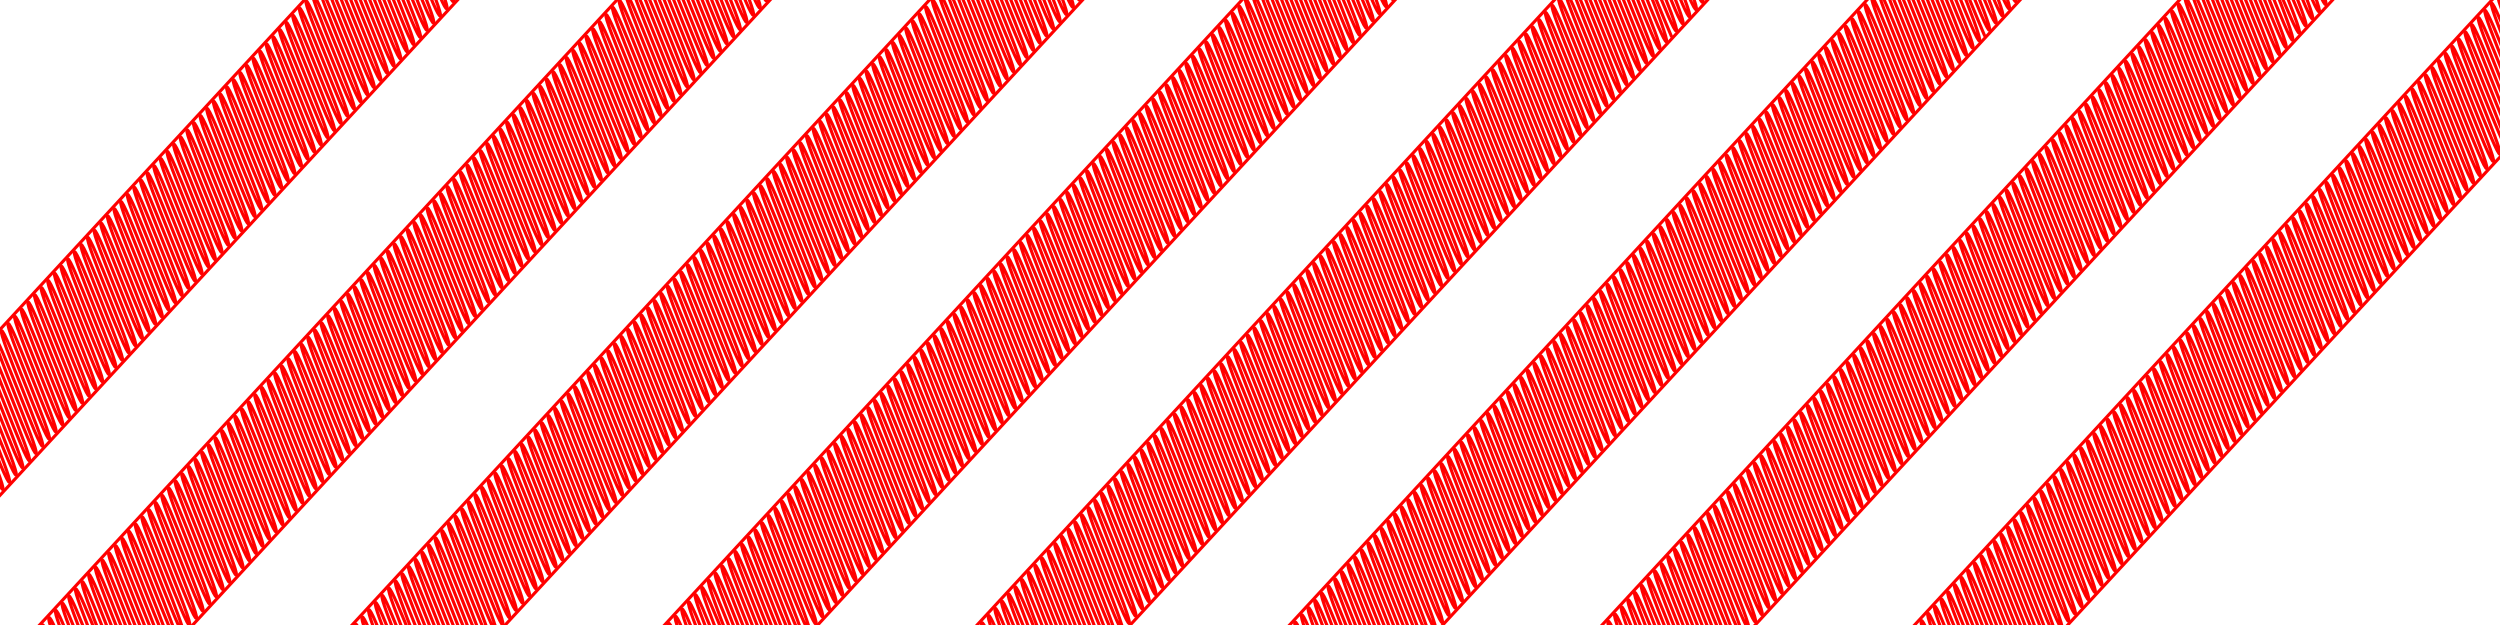 <?xml version="1.0" encoding="UTF-8" standalone="no"?>
<!-- Created with Inkscape (http://www.inkscape.org/) -->

<svg
   xmlns:dc="http://purl.org/dc/elements/1.1/"
   xmlns:cc="http://creativecommons.org/ns#"
   xmlns:rdf="http://www.w3.org/1999/02/22-rdf-syntax-ns#"
   xmlns:svg="http://www.w3.org/2000/svg"
   xmlns="http://www.w3.org/2000/svg"
   xmlns:sodipodi="http://sodipodi.sourceforge.net/DTD/sodipodi-0.dtd"
   xmlns:inkscape="http://www.inkscape.org/namespaces/inkscape"
   width="3200"
   height="800"
   id="svg5831"
   version="1.1"
   inkscape:version="0.92.2 5c3e80d, 2017-08-06"
   sodipodi:docname="CandyCaneStripes_1000-HIGH.svg">
  <sodipodi:namedview
     id="base"
     pagecolor="#ffffff"
     bordercolor="#666666"
     borderopacity="1.0"
     inkscape:pageopacity="0.0"
     inkscape:pageshadow="2"
     inkscape:zoom="0.118125"
     inkscape:cx="1591.5344"
     inkscape:cy="400"
     inkscape:document-units="px"
     inkscape:current-layer="1-default"
     showgrid="false"
     inkscape:window-width="890"
     inkscape:window-height="543"
     inkscape:window-x="0"
     inkscape:window-y="1"
     inkscape:window-maximized="0" />
  <defs
     id="defs5833">
    <inkscape:path-effect
       effect="rough_hatches"
       id="path-effect6436"
       is_visible="true"
       direction="1522.887,391.75 , -26.214,10.467"
       dist_rdm="0;1"
       growth="0"
       do_bend="true"
       bender="1520,398 , 5,0"
       bottom_edge_variation="0;1"
       top_edge_variation="0;1"
       bottom_tgt_variation="0;1"
       top_tgt_variation="0;1"
       scale_bf="2"
       scale_bb="2"
       scale_tf="2"
       scale_tb="2"
       top_smth_variation="0;1"
       bottom_smth_variation="0;1"
       fat_output="false"
       stroke_width_top="1"
       stroke_width_bottom="1"
       front_thickness="1"
       back_thickness="0.25" />
  </defs>
  <g
     inkscape:label="1-RED"
     inkscape:groupmode="layer"
     id="1-default"
     style="display:inline">
    <path
       style="color:#000000;display:inline;overflow:visible;visibility:visible;fill:none;stroke:#ff0000;stroke-width:4;stroke-linecap:round;stroke-linejoin:round;stroke-miterlimit:4;stroke-dashoffset:0;stroke-opacity:1;marker:none;enable-background:accumulate"
       d="m 481.569,-99.5 h 196 l -919.137,995 h -196 z"
       id="rect5839"
       inkscape:connector-curvature="0" />
    <path
       style="color:#000000;display:inline;overflow:visible;visibility:visible;fill:none;stroke:#ff0000;stroke-width:4;stroke-linecap:round;stroke-linejoin:round;stroke-miterlimit:4;stroke-dashoffset:0;stroke-opacity:1;marker:none;enable-background:accumulate"
       d="m 881.569,-99.5 h 196 l -919.137,995 H -37.569 Z"
       id="rect6349"
       inkscape:connector-curvature="0" />
    <path
       style="color:#000000;display:inline;overflow:visible;visibility:visible;fill:none;stroke:#ff0000;stroke-width:4;stroke-linecap:round;stroke-linejoin:round;stroke-miterlimit:4;stroke-dashoffset:0;stroke-opacity:1;marker:none;enable-background:accumulate"
       d="m 1281.569,-99.5 h 196 l -919.137,995 h -196 z"
       id="rect6351"
       inkscape:connector-curvature="0" />
    <path
       style="color:#000000;display:inline;overflow:visible;visibility:visible;fill:none;stroke:#ff0000;stroke-width:4;stroke-linecap:round;stroke-linejoin:round;stroke-miterlimit:4;stroke-dashoffset:0;stroke-opacity:1;marker:none;enable-background:accumulate"
       d="m 1681.569,-99.5 h 196 l -919.137,995 h -196 z"
       id="rect6353"
       inkscape:connector-curvature="0" />
    <path
       style="color:#000000;display:inline;overflow:visible;visibility:visible;fill:none;stroke:#ff0000;stroke-width:4;stroke-linecap:round;stroke-linejoin:round;stroke-miterlimit:4;stroke-dashoffset:0;stroke-opacity:1;marker:none;enable-background:accumulate"
       d="m 2081.569,-99.5 h 196 l -919.137,995 h -196 z"
       id="rect6355"
       inkscape:connector-curvature="0" />
    <path
       style="color:#000000;display:inline;overflow:visible;visibility:visible;fill:none;stroke:#ff0000;stroke-width:4;stroke-linecap:round;stroke-linejoin:round;stroke-miterlimit:4;stroke-dashoffset:0;stroke-opacity:1;marker:none;enable-background:accumulate"
       d="m 2481.569,-99.5 h 196 l -919.137,995 h -196 z"
       id="rect6357"
       inkscape:connector-curvature="0" />
    <path
       style="color:#000000;display:inline;overflow:visible;visibility:visible;fill:none;stroke:#ff0000;stroke-width:4;stroke-linecap:round;stroke-linejoin:round;stroke-miterlimit:4;stroke-dashoffset:0;stroke-opacity:1;marker:none;enable-background:accumulate"
       d="m 2881.569,-99.5 h 196 l -919.137,995 h -196 z"
       id="rect6359"
       inkscape:connector-curvature="0" />
    <path
       style="color:#000000;display:inline;overflow:visible;visibility:visible;fill:none;stroke:#ff0000;stroke-width:4;stroke-linecap:round;stroke-linejoin:round;stroke-miterlimit:4;stroke-dashoffset:0;stroke-opacity:1;marker:none;enable-background:accumulate"
       d="m 3281.569,-99.5 h 196 l -919.137,995 h -196 z"
       id="rect6361"
       inkscape:connector-curvature="0" />
    <path
       style="color:#000000;display:inline;overflow:visible;visibility:visible;fill:none;stroke:#ff0000;stroke-width:4;stroke-linecap:round;stroke-linejoin:round;stroke-miterlimit:4;stroke-dashoffset:0;stroke-opacity:1;marker:none;enable-background:accumulate"
       d="m -429.763,890.669 c 0,0 -2.551,1.237 3.527,1.237 6.079,0 -1.397,-3.544 2.863,-8.155 4.26,-4.612 3.216,8.155 9.294,8.155 6.079,0 -5.034,-12.767 -0.774,-17.379 4.26,-4.612 6.853,17.379 12.932,17.379 6.079,0 -8.672,-21.99 -4.412,-26.601 4.26,-4.611 10.491,26.601 16.57,26.601 6.079,0 -12.31,-31.212 -8.051,-35.823 4.259,-4.611 14.13,35.823 20.208,35.823 6.079,0 -15.949,-40.434 -11.69,-45.045 4.259,-4.611 17.769,45.045 23.848,45.045 6.079,0 -19.589,-49.655 -15.33,-54.265 4.259,-4.61 21.409,54.265 27.487,54.265 6.079,0 -23.229,-58.875 -18.97,-63.485 4.258,-4.61 25.049,63.485 31.128,63.485 6.079,0 -26.87,-68.095 -22.612,-72.704 4.258,-4.61 28.69,72.704 34.769,72.704 6.079,0 -30.511,-77.314 -26.253,-81.923 4.258,-4.609 32.332,81.923 38.411,81.923 6.079,0 -34.153,-86.532 -29.896,-91.141 4.257,-4.609 35.974,91.141 42.053,91.141 6.079,0 -37.796,-95.75 -33.538,-100.358 4.257,-4.609 39.617,100.358 45.696,100.358 6.079,0 -41.439,-104.967 -37.182,-109.575 4.257,-4.608 43.261,109.575 49.339,109.575 6.079,0 -45.083,-114.183 -40.826,-118.791 4.257,-4.608 46.905,118.791 52.984,118.791 6.079,0 -48.727,-123.399 -44.471,-128.006 4.256,-4.607 50.55,128.006 56.628,128.006 6.079,0 -52.372,-132.614 -48.116,-137.221 4.287,-4.641 57.234,137.221 57.234,137.221 m 5.852,-0.576 c 0,0 -58.798,-141.286 -54.574,-145.859 4.258,-4.609 56.707,143.55 60.965,138.941 4.258,-4.609 -56.712,-143.545 -52.454,-148.154 4.258,-4.609 56.716,143.54 60.974,138.931 4.257,-4.609 -56.721,-143.535 -52.464,-148.144 4.257,-4.609 56.726,143.53 60.983,138.921 4.257,-4.609 -56.731,-143.525 -52.473,-148.133 4.257,-4.608 56.735,143.519 60.992,138.911 4.257,-4.608 -56.74,-143.514 -52.483,-148.122 4.257,-4.608 56.745,143.509 61.002,138.901 4.257,-4.608 -56.75,-143.504 -52.493,-148.112 4.256,-4.608 56.754,143.499 61.011,138.891 4.256,-4.608 -56.759,-143.494 -52.503,-148.101 4.256,-4.607 56.764,143.489 61.02,138.881 4.256,-4.607 -56.769,-143.483 -52.513,-148.091 4.256,-4.607 56.773,143.478 61.029,138.871 4.256,-4.607 -56.778,-143.473 -52.522,-148.08 4.255,-4.607 56.783,143.468 61.038,138.861 4.255,-4.607 -56.788,-143.463 -52.532,-148.069 4.255,-4.606 56.792,143.458 61.047,138.851 4.255,-4.606 -56.797,-143.453 -52.542,-148.059 4.255,-4.606 56.802,143.448 61.057,138.841 4.255,-4.606 -56.807,-143.442 -52.552,-148.048 4.255,-4.606 56.811,143.437 61.066,138.832 4.254,-4.606 -56.816,-143.432 -52.562,-148.038 4.254,-4.605 56.821,143.427 61.075,138.822 4.254,-4.605 -56.825,-143.422 -52.571,-148.027 4.254,-4.605 56.83,143.417 61.084,138.812 4.254,-4.605 -56.835,-143.412 -52.581,-148.017 4.254,-4.605 56.84,143.406 61.093,138.802 4.253,-4.605 -56.844,-143.401 -52.591,-148.006 4.253,-4.604 56.849,143.396 61.103,138.792 4.253,-4.604 -56.854,-143.391 -52.601,-147.995 4.253,-4.604 56.859,143.386 61.112,138.782 4.253,-4.604 -56.863,-143.381 -52.61,-147.985 4.253,-4.604 56.868,143.376 61.121,138.772 4.253,-4.604 -56.873,-143.371 -52.62,-147.974 4.252,-4.603 56.878,143.365 61.13,138.762 4.252,-4.603 -56.882,-143.36 -52.63,-147.964 4.252,-4.603 56.887,143.355 61.139,138.752 4.252,-4.603 -56.892,-143.35 -52.64,-147.953 4.252,-4.603 56.896,143.345 61.148,138.742 4.252,-4.603 -56.901,-143.34 -52.65,-147.943 4.252,-4.602 56.906,143.335 61.157,138.732 4.251,-4.602 -56.911,-143.33 -52.659,-147.932 4.251,-4.602 56.915,143.325 61.167,138.722 4.251,-4.602 -56.92,-143.319 -52.669,-147.921 4.251,-4.602 56.925,143.314 61.176,138.713 4.251,-4.602 -56.93,-143.309 -52.679,-147.911 4.251,-4.601 56.934,143.304 61.185,138.703 4.25,-4.601 -56.939,-143.299 -52.689,-147.9 4.25,-4.601 56.944,143.294 61.194,138.693 4.25,-4.601 -56.948,-143.289 -52.698,-147.89 4.25,-4.601 56.953,143.284 61.203,138.683 4.25,-4.601 -56.958,-143.279 -52.708,-147.879 4.25,-4.6 56.963,143.273 61.212,138.673 4.25,-4.6 -56.967,-143.268 -52.718,-147.869 4.249,-4.6 56.972,143.263 61.221,138.663 4.249,-4.6 -56.977,-143.258 -52.728,-147.858 4.249,-4.6 56.982,143.253 61.231,138.653 4.249,-4.6 -56.986,-143.248 -52.737,-147.848 4.249,-4.599 56.991,143.243 61.24,138.643 4.249,-4.599 -56.996,-143.238 -52.747,-147.837 4.249,-4.599 57,143.233 61.249,138.633 4.248,-4.599 -57.005,-143.227 -52.757,-147.826 4.248,-4.599 57.01,143.222 61.258,138.624 4.248,-4.599 -57.015,-143.217 -52.767,-147.816 4.248,-4.598 57.019,143.212 61.267,138.614 C 50.419,575.792 -10.852,437.184 -6.605,432.585 -2.357,427.987 50.424,575.787 54.672,571.189 58.919,566.591 -2.362,427.992 1.886,423.394 6.133,418.796 58.924,566.586 63.171,561.988 67.418,557.39 6.128,418.802 10.375,414.204 14.622,409.606 67.423,557.385 71.67,552.788 75.917,548.19 14.618,409.611 18.864,405.014 23.111,400.417 75.921,548.185 80.168,543.588 84.415,538.991 23.106,400.422 27.353,395.825 31.599,391.228 84.419,538.986 88.666,534.389 92.912,529.793 31.595,391.233 35.841,386.637 40.087,382.04 92.917,529.787 97.163,525.191 101.409,520.595 40.082,382.045 44.328,377.449 48.574,372.853 101.413,520.59 105.659,515.993 109.905,511.397 48.569,372.858 52.815,368.262 57.06,363.666 109.909,511.392 114.155,506.796 118.4,502.201 57.056,363.671 61.301,359.075 65.546,354.48 118.405,502.196 122.65,497.6 126.895,493.005 65.541,354.485 69.786,349.889 c 4.245,-4.595 57.113,143.11 61.358,138.515 4.245,-4.595 -57.118,-143.105 -52.874,-147.7 4.245,-4.595 57.123,143.1 61.367,138.505 4.244,-4.595 -57.128,-143.095 -52.883,-147.69 4.244,-4.595 57.132,143.09 61.377,138.495 4.244,-4.594 -57.137,-143.085 -52.893,-147.679 4.244,-4.594 57.142,143.08 61.386,138.485 4.244,-4.594 -57.146,-143.074 -52.903,-147.669 4.244,-4.594 57.151,143.069 61.395,138.475 4.244,-4.594 -57.156,-143.064 -52.912,-147.658 4.243,-4.594 57.161,143.059 61.404,138.466 4.243,-4.593 -57.165,-143.054 -52.922,-147.648 4.243,-4.593 57.17,143.049 61.413,138.456 4.243,-4.593 -57.175,-143.044 -52.932,-147.637 4.243,-4.593 57.179,143.039 61.422,138.446 4.243,-4.593 -57.184,-143.034 -52.941,-147.626 4.242,-4.593 57.189,143.029 61.431,138.436 4.242,-4.592 -57.193,-143.024 -52.951,-147.616 4.242,-4.592 57.198,143.018 61.44,138.426 4.242,-4.592 -57.203,-143.013 -52.961,-147.606 4.242,-4.592 57.208,143.008 61.449,138.416 4.242,-4.592 -57.212,-143.003 -52.971,-147.595 4.242,-4.592 57.217,142.998 61.458,138.407 4.241,-4.591 -57.222,-142.993 -52.98,-147.585 4.241,-4.591 57.226,142.988 61.468,138.397 4.241,-4.591 -57.231,-142.983 -52.99,-147.574 4.241,-4.591 57.236,142.978 61.477,138.387 4.241,-4.591 -57.24,-142.973 -53,-147.564 4.241,-4.591 57.245,142.968 61.486,138.377 4.24,-4.59 -57.25,-142.963 -53.009,-147.553 4.24,-4.59 57.255,142.957 61.495,138.367 4.24,-4.59 -57.259,-142.952 -53.019,-147.543 4.24,-4.59 57.264,142.947 61.504,138.357 4.24,-4.59 -57.269,-142.942 -53.029,-147.532 4.24,-4.59 57.273,142.937 61.513,138.348 4.24,-4.589 -57.278,-142.932 -53.038,-147.522 4.239,-4.589 57.283,142.927 61.522,138.338 4.239,-4.589 -57.287,-142.922 -53.048,-147.511 4.239,-4.589 57.292,142.917 61.531,138.328 4.239,-4.589 -57.297,-142.912 -53.058,-147.501 4.239,-4.589 57.301,142.907 61.54,138.318 4.239,-4.589 -57.306,-142.902 -53.067,-147.49 4.239,-4.588 57.311,142.897 61.549,138.308 4.238,-4.588 -57.315,-142.891 -53.077,-147.48 4.238,-4.588 57.32,142.886 61.558,138.298 4.238,-4.588 -57.325,-142.881 -53.087,-147.469 4.238,-4.588 57.329,142.876 61.567,138.289 4.238,-4.588 -57.334,-142.871 -53.096,-147.459 4.238,-4.587 57.339,142.866 61.576,138.279 4.237,-4.587 -57.344,-142.861 -53.106,-147.448 4.237,-4.587 57.348,142.856 61.586,138.269 4.237,-4.587 -57.353,-142.851 -53.116,-147.438 4.237,-4.587 57.358,142.846 61.595,138.259 4.237,-4.587 -57.362,-142.841 -53.125,-147.427 4.237,-4.586 57.367,142.836 61.604,138.249 4.237,-4.586 -57.372,-142.831 -53.135,-147.417 4.236,-4.586 57.376,142.826 61.613,138.24 4.236,-4.586 -57.381,-142.821 -53.145,-147.406 4.236,-4.586 57.386,142.815 61.622,138.23 4.236,-4.586 -57.39,-142.81 -53.154,-147.396 4.236,-4.585 57.395,142.805 61.631,138.22 4.236,-4.585 -57.4,-142.8 -53.164,-147.386 4.236,-4.585 57.404,142.795 61.64,138.21 4.235,-4.585 -57.409,-142.79 -53.174,-147.375 4.235,-4.585 57.414,142.785 61.649,138.2 4.235,-4.585 -57.418,-142.78 -53.183,-147.365 4.235,-4.584 57.423,142.775 61.658,138.191 4.235,-4.584 -57.428,-142.77 -53.193,-147.354 4.235,-4.584 57.432,142.765 61.667,138.181 4.234,-4.584 -57.437,-142.76 -53.203,-147.344 4.234,-4.584 57.442,142.755 61.676,138.171 4.234,-4.584 -57.446,-142.75 -53.212,-147.333 4.234,-4.583 57.451,142.745 61.685,138.161 4.234,-4.583 -57.456,-142.74 -53.222,-147.323 4.234,-4.583 57.46,142.735 61.694,138.151 4.234,-4.583 -57.465,-142.73 -53.232,-147.313 4.233,-4.583 57.47,142.724 61.703,138.142 4.233,-4.583 -57.474,-142.719 -53.241,-147.302 4.233,-4.583 57.479,142.714 61.712,138.132 4.233,-4.582 -57.484,-142.709 -53.251,-147.292 4.233,-4.582 57.488,142.704 61.721,138.122 4.233,-4.582 -57.493,-142.699 -53.26,-147.281 4.232,-4.582 57.498,142.694 61.73,138.112 4.232,-4.582 -57.502,-142.689 -53.27,-147.271 4.232,-4.582 57.507,142.684 61.739,138.103 4.232,-4.581 -57.512,-142.679 -53.28,-147.26 4.232,-4.581 57.516,142.674 61.748,138.093 4.232,-4.581 -57.521,-142.669 -53.289,-147.25 4.232,-4.581 57.526,142.664 61.757,138.083 4.231,-4.581 -57.53,-142.659 -53.299,-147.24 4.231,-4.581 57.535,142.654 61.766,138.073 4.231,-4.58 -57.54,-142.649 -53.309,-147.229 4.231,-4.58 57.544,142.644 61.775,138.063 4.231,-4.58 -57.549,-142.639 -53.318,-147.219 4.231,-4.58 57.554,142.634 61.784,138.054 4.231,-4.58 -57.558,-142.629 -53.328,-147.208 4.23,-4.58 57.563,142.624 61.793,138.044 4.233,-4.582 -57.996,-143.686 -51.917,-143.686 6.079,0 56.15,139.104 60.382,134.523 4.232,-4.582 -54.304,-134.523 -48.225,-134.523 6.079,0 52.457,129.941 56.689,125.36 4.232,-4.581 -50.611,-125.36 -44.532,-125.36 6.079,0 48.764,120.778 52.996,116.197 4.232,-4.581 -46.917,-116.197 -40.838,-116.197 6.079,0 45.07,111.616 49.302,107.035 4.231,-4.581 -43.223,-107.035 -37.144,-107.035 6.079,0 41.376,102.455 45.607,97.874 4.231,-4.58 -39.528,-97.874 -33.449,-97.874 6.079,0 37.68,93.294 41.911,88.714 4.231,-4.58 -35.833,-88.714 -29.754,-88.714 6.079,0 33.985,84.134 38.215,79.554 4.231,-4.58 -32.137,-79.554 -26.058,-79.554 6.079,0 30.288,74.974 34.519,70.395 4.23,-4.579 -28.44,-70.395 -22.361,-70.395 6.079,0 26.591,65.815 30.821,61.236 4.23,-4.579 -24.743,-61.236 -18.664,-61.236 6.079,0 22.894,56.657 27.124,52.078 4.23,-4.579 -21.045,-52.078 -14.966,-52.078 6.079,0 19.196,47.5 23.425,42.921 4.229,-4.578 -17.346,-42.921 -11.268,-42.921 6.079,0 15.497,38.343 19.726,33.765 4.229,-4.578 -13.647,-33.765 -7.569,-33.765 6.079,0 11.798,29.186 16.027,24.609 4.229,-4.578 -9.948,-24.609 -3.869,-24.609 6.079,0 8.098,20.031 12.326,15.453 4.228,-4.577 -6.248,-15.453 -0.169,-15.453 6.079,0 4.397,10.876 8.625,6.299 4.228,-4.577 0.493,-6.299 0.493,-6.299 M -28.923,889.76 c 0,0 -2.193,2.146 3.885,2.146 6.079,0 -1.755,-4.452 2.505,-9.064 4.26,-4.612 3.574,9.064 9.652,9.064 6.079,0 -5.392,-13.675 -1.132,-18.287 4.26,-4.611 7.211,18.287 13.29,18.287 6.079,0 -9.03,-22.898 -4.771,-27.509 4.26,-4.611 10.849,27.509 16.928,27.509 6.079,0 -12.668,-32.121 -8.409,-36.731 4.259,-4.611 14.488,36.731 20.567,36.731 6.079,0 -16.307,-41.342 -12.049,-45.953 4.259,-4.61 18.127,45.953 24.206,45.953 6.079,0 -19.947,-50.563 -15.688,-55.173 4.259,-4.61 21.767,55.173 27.846,55.173 6.079,0 -23.587,-59.783 -19.329,-64.393 4.258,-4.61 25.408,64.393 31.486,64.393 6.079,0 -27.228,-69.003 -22.97,-73.612 4.258,-4.609 29.049,73.612 35.128,73.612 6.079,0 -30.87,-78.222 -26.612,-82.831 4.258,-4.609 32.691,82.831 38.769,82.831 6.079,0 -34.512,-87.44 -30.254,-92.049 4.257,-4.609 36.333,92.049 42.412,92.049 6.079,0 -38.154,-96.658 -33.897,-101.266 4.257,-4.609 39.976,101.266 46.055,101.266 6.079,0 -41.798,-105.875 -37.541,-110.483 4.257,-4.608 43.62,110.483 49.698,110.483 6.079,0 -45.442,-115.091 -41.185,-119.699 4.256,-4.608 47.264,119.699 53.343,119.699 6.079,0 -49.086,-124.306 -44.83,-128.914 4.256,-4.607 50.909,128.914 56.987,128.914 6.079,0 -52.731,-133.521 -48.475,-138.129 4.287,-4.641 57.593,138.129 57.593,138.129 m 5.493,-1.485 c 0,0 -58.799,-141.285 -54.575,-145.858 4.258,-4.609 56.708,143.549 60.966,138.94 4.258,-4.609 -56.713,-143.544 -52.455,-148.153 4.258,-4.609 56.717,143.539 60.975,138.93 4.257,-4.609 -56.722,-143.534 -52.465,-148.143 4.257,-4.609 56.727,143.529 60.984,138.92 4.257,-4.608 -56.732,-143.524 -52.474,-148.132 4.257,-4.608 56.736,143.518 60.993,138.91 4.257,-4.608 -56.741,-143.513 -52.484,-148.121 4.257,-4.608 56.746,143.508 61.003,138.9 4.257,-4.608 -56.751,-143.503 -52.494,-148.111 4.256,-4.608 56.755,143.498 61.012,138.89 4.256,-4.607 -56.76,-143.493 -52.504,-148.1 4.256,-4.607 56.765,143.488 61.021,138.88 4.256,-4.607 -56.77,-143.482 -52.514,-148.09 4.256,-4.607 56.774,143.477 61.03,138.87 4.256,-4.607 -56.779,-143.472 -52.523,-148.079 4.255,-4.607 56.784,143.467 61.039,138.86 4.255,-4.606 -56.788,-143.462 -52.533,-148.068 4.255,-4.606 56.793,143.457 61.048,138.85 4.255,-4.606 -56.798,-143.452 -52.543,-148.058 4.255,-4.606 56.803,143.447 61.058,138.84 4.255,-4.606 -56.808,-143.441 -52.553,-148.047 4.255,-4.606 56.812,143.436 61.067,138.831 4.254,-4.606 -56.817,-143.431 -52.563,-148.037 4.254,-4.605 56.822,143.426 61.076,138.821 4.254,-4.605 -56.826,-143.421 -52.572,-148.026 4.254,-4.605 56.831,143.416 61.085,138.811 4.254,-4.605 -56.836,-143.411 -52.582,-148.015 4.254,-4.605 56.841,143.405 61.094,138.801 4.253,-4.605 -56.845,-143.4 -52.592,-148.005 4.253,-4.604 56.85,143.395 61.103,138.791 4.253,-4.604 -56.855,-143.39 -52.602,-147.994 4.253,-4.604 56.86,143.385 61.113,138.781 4.253,-4.604 -56.864,-143.38 -52.611,-147.984 4.253,-4.604 56.869,143.375 61.122,138.771 4.253,-4.604 -56.874,-143.37 -52.621,-147.973 4.252,-4.603 56.879,143.364 61.131,138.761 4.252,-4.603 -56.883,-143.359 -52.631,-147.963 4.252,-4.603 56.888,143.354 61.14,138.751 4.252,-4.603 -56.893,-143.349 -52.641,-147.952 4.252,-4.603 56.897,143.344 61.149,138.741 4.252,-4.603 -56.902,-143.339 -52.65,-147.941 4.252,-4.602 56.907,143.334 61.158,138.731 4.251,-4.602 -56.912,-143.329 -52.66,-147.931 4.251,-4.602 56.916,143.324 61.168,138.722 C 357.72,676.143 296.548,537.426 300.799,532.824 c 4.251,-4.602 56.926,143.313 61.177,138.712 4.251,-4.602 -56.931,-143.308 -52.68,-147.91 4.251,-4.601 56.935,143.303 61.186,138.702 4.25,-4.601 -56.94,-143.298 -52.69,-147.899 4.25,-4.601 56.945,143.293 61.195,138.692 4.25,-4.601 -56.949,-143.288 -52.699,-147.889 4.25,-4.601 56.954,143.283 61.204,138.682 4.25,-4.601 -56.959,-143.278 -52.709,-147.878 4.25,-4.6 56.964,143.272 61.213,138.672 4.25,-4.6 -56.968,-143.267 -52.719,-147.868 4.249,-4.6 56.973,143.262 61.222,138.662 4.249,-4.6 -56.978,-143.257 -52.729,-147.857 4.249,-4.6 56.982,143.252 61.232,138.652 4.249,-4.6 -56.987,-143.247 -52.738,-147.846 4.249,-4.599 56.992,143.242 61.241,138.642 4.249,-4.599 -56.997,-143.237 -52.748,-147.836 4.248,-4.599 57.001,143.232 61.25,138.632 4.248,-4.599 -57.006,-143.226 -52.758,-147.825 4.248,-4.599 57.011,143.221 61.259,138.623 4.248,-4.599 -57.016,-143.216 -52.767,-147.815 4.248,-4.598 57.02,143.211 61.268,138.613 4.248,-4.598 -57.025,-143.206 -52.777,-147.804 4.248,-4.598 57.03,143.201 61.277,138.603 4.247,-4.598 -57.034,-143.196 -52.787,-147.794 4.247,-4.598 57.039,143.191 61.286,138.593 4.247,-4.598 -57.044,-143.186 -52.797,-147.783 4.247,-4.597 57.048,143.181 61.295,138.583 4.247,-4.597 -57.053,-143.175 -52.806,-147.773 4.247,-4.597 57.058,143.17 61.305,138.573 4.247,-4.597 -57.063,-143.165 -52.816,-147.762 4.246,-4.597 57.067,143.16 61.314,138.563 4.246,-4.597 -57.072,-143.155 -52.826,-147.752 4.246,-4.596 57.077,143.15 61.323,138.553 4.246,-4.596 -57.081,-143.145 -52.836,-147.741 4.246,-4.596 57.086,143.14 61.332,138.544 4.246,-4.596 -57.091,-143.135 -52.845,-147.731 4.245,-4.596 57.096,143.129 61.341,138.534 4.245,-4.596 -57.1,-143.124 -52.855,-147.72 4.245,-4.596 57.105,143.119 61.35,138.524 4.245,-4.595 -57.11,-143.114 -52.865,-147.71 4.245,-4.595 57.114,143.109 61.359,138.514 4.245,-4.595 -57.119,-143.104 -52.874,-147.699 4.245,-4.595 57.124,143.099 61.368,138.504 4.244,-4.595 -57.129,-143.094 -52.884,-147.688 4.244,-4.595 57.133,143.089 61.378,138.494 4.244,-4.594 -57.138,-143.084 -52.894,-147.678 4.244,-4.594 57.143,143.079 61.387,138.484 4.244,-4.594 -57.147,-143.073 -52.904,-147.667 4.244,-4.594 57.152,143.068 61.396,138.474 4.243,-4.594 -57.157,-143.063 -52.913,-147.657 4.243,-4.594 57.161,143.058 61.405,138.465 4.243,-4.593 -57.166,-143.053 -52.923,-147.646 4.243,-4.593 57.171,143.048 61.414,138.455 4.243,-4.593 -57.176,-143.043 -52.933,-147.636 4.243,-4.593 57.18,143.038 61.423,138.445 4.243,-4.593 -57.185,-143.033 -52.942,-147.625 4.242,-4.593 57.19,143.028 61.432,138.435 4.242,-4.592 -57.194,-143.023 -52.952,-147.615 4.242,-4.592 57.199,143.017 61.441,138.425 4.242,-4.592 -57.204,-143.012 -52.962,-147.604 4.242,-4.592 57.208,143.007 61.45,138.415 4.242,-4.592 -57.213,-143.002 -52.971,-147.594 4.242,-4.592 57.218,142.997 61.459,138.406 4.241,-4.591 -57.223,-142.992 -52.981,-147.583 4.241,-4.591 57.227,142.987 61.468,138.396 4.241,-4.591 -57.232,-142.982 -52.991,-147.573 4.241,-4.591 57.237,142.977 61.478,138.386 4.241,-4.591 -57.241,-142.972 -53.001,-147.563 4.241,-4.591 57.246,142.967 61.487,138.376 4.24,-4.59 -57.251,-142.962 -53.01,-147.552 4.24,-4.59 57.255,142.956 61.496,138.366 4.24,-4.59 -57.26,-142.951 -53.02,-147.542 4.24,-4.59 57.265,142.946 61.505,138.356 4.24,-4.59 -57.269,-142.941 -53.03,-147.531 4.24,-4.59 57.274,142.936 61.514,138.347 4.24,-4.589 -57.279,-142.931 -53.039,-147.521 4.239,-4.589 57.284,142.926 61.523,138.337 4.239,-4.589 -57.288,-142.921 -53.049,-147.51 4.239,-4.589 57.293,142.916 61.532,138.327 4.239,-4.589 -57.298,-142.911 -53.059,-147.5 4.239,-4.589 57.302,142.906 61.541,138.317 4.239,-4.588 -57.307,-142.901 -53.068,-147.489 4.239,-4.588 57.312,142.896 61.55,138.307 4.238,-4.588 -57.316,-142.89 -53.078,-147.479 4.238,-4.588 57.321,142.885 61.559,138.297 4.238,-4.588 -57.326,-142.88 -53.088,-147.468 4.238,-4.588 57.33,142.875 61.568,138.288 4.238,-4.588 -57.335,-142.87 -53.097,-147.458 4.238,-4.587 57.34,142.865 61.577,138.278 4.237,-4.587 -57.344,-142.86 -53.107,-147.447 4.237,-4.587 57.349,142.855 61.586,138.268 4.237,-4.587 -57.354,-142.85 -53.117,-147.437 4.237,-4.587 57.358,142.845 61.595,138.258 4.237,-4.587 -57.363,-142.84 -53.126,-147.426 4.237,-4.586 57.368,142.835 61.605,138.248 4.237,-4.586 -57.373,-142.83 -53.136,-147.416 4.236,-4.586 57.377,142.825 61.614,138.239 4.236,-4.586 -57.382,-142.82 -53.146,-147.405 4.236,-4.586 57.387,142.814 61.623,138.229 4.236,-4.586 -57.391,-142.809 -53.155,-147.395 4.236,-4.585 57.396,142.804 61.632,138.219 4.236,-4.585 -57.401,-142.799 -53.165,-147.385 4.236,-4.585 57.405,142.794 61.641,138.209 4.235,-4.585 -57.41,-142.789 -53.175,-147.374 4.235,-4.585 57.415,142.784 61.65,138.199 C 807.722,189 746.067,50.806 750.302,46.221 754.537,41.636 807.726,188.995 811.961,184.411 816.196,179.826 754.532,41.642 758.767,37.057 763.002,32.473 816.201,179.821 820.435,175.237 824.67,170.653 762.997,32.478 767.232,27.894 771.466,23.311 824.674,170.648 828.909,166.064 833.143,161.481 771.461,23.316 775.695,18.732 779.929,14.149 833.147,161.476 837.381,156.892 841.615,152.309 779.925,14.154 784.158,9.57 788.392,4.987 841.62,152.304 845.853,147.721 850.087,143.138 788.387,4.992 792.621,0.409 796.854,-4.173 850.092,143.133 854.325,138.55 858.558,133.967 796.85,-4.168 801.083,-8.751 c 4.233,-4.582 57.48,142.713 61.713,138.131 4.233,-4.582 -57.485,-142.708 -53.252,-147.291 4.233,-4.582 57.489,142.703 61.722,138.121 4.233,-4.582 -57.494,-142.698 -53.261,-147.28 4.232,-4.582 57.499,142.693 61.731,138.111 4.232,-4.582 -57.503,-142.688 -53.271,-147.27 4.232,-4.582 57.508,142.683 61.74,138.102 4.232,-4.581 -57.513,-142.678 -53.281,-147.259 4.232,-4.581 57.517,142.673 61.749,138.092 4.232,-4.581 -57.522,-142.668 -53.29,-147.249 4.232,-4.581 57.527,142.663 61.758,138.082 4.231,-4.581 -57.531,-142.658 -53.3,-147.239 4.231,-4.581 57.536,142.653 61.767,138.072 4.231,-4.58 -57.541,-142.648 -53.309,-147.228 4.231,-4.58 57.545,142.643 61.776,138.062 4.231,-4.58 -57.55,-142.638 -53.319,-147.218 4.231,-4.58 57.555,142.633 61.785,138.053 4.231,-4.58 -57.559,-142.628 -53.329,-147.207 4.23,-4.58 57.564,142.623 61.794,138.043 4.233,-4.582 -57.633,-142.784 -51.554,-142.784 6.079,0 55.786,138.202 60.019,133.62 4.232,-4.582 -53.94,-133.62 -47.861,-133.62 6.079,0 52.094,129.039 56.326,124.457 4.232,-4.581 -50.247,-124.457 -44.168,-124.457 6.079,0 48.4,119.876 52.632,115.295 4.232,-4.581 -46.553,-115.295 -40.475,-115.295 6.079,0 44.706,110.714 48.938,106.133 4.231,-4.581 -42.859,-106.133 -36.78,-106.133 6.079,0 41.012,101.553 45.243,96.972 4.231,-4.58 -39.164,-96.972 -33.085,-96.972 6.079,0 37.316,92.392 41.547,87.812 4.231,-4.58 -35.469,-87.812 -29.39,-87.812 6.079,0 33.621,83.232 37.851,78.652 4.231,-4.58 -31.773,-78.652 -25.694,-78.652 6.079,0 29.924,74.072 34.155,69.493 4.23,-4.579 -28.076,-69.493 -21.997,-69.493 6.079,0 26.227,64.913 30.457,60.334 4.23,-4.579 -24.379,-60.334 -18.3,-60.334 6.079,0 22.53,55.755 26.759,51.177 4.23,-4.579 -20.681,-51.177 -14.602,-51.177 6.079,0 18.832,46.598 23.061,42.019 4.229,-4.578 -16.982,-42.019 -10.903,-42.019 6.079,0 15.133,37.441 19.362,32.863 4.229,-4.578 -13.283,-32.863 -7.204,-32.863 6.079,0 11.433,28.285 15.662,23.707 4.229,-4.578 -9.584,-23.707 -3.505,-23.707 6.079,0 7.733,19.129 11.962,14.552 4.228,-4.577 -5.883,-14.552 0.196,-14.552 6.079,0 4.033,9.974 8.261,5.397 4.228,-4.577 0.857,-5.397 0.857,-5.397 m -694.862,984.758 c 0,0 -1.835,3.054 4.244,3.054 6.079,0 -2.113,-5.36 2.147,-9.972 4.26,-4.612 3.932,9.972 10.011,9.972 6.079,0 -5.751,-14.584 -1.491,-19.195 4.26,-4.611 7.569,19.195 13.648,19.195 6.079,0 -9.388,-23.807 -5.129,-28.418 4.26,-4.611 11.208,28.418 17.286,28.418 6.079,0 -13.027,-33.029 -8.768,-37.639 4.259,-4.611 14.846,37.639 20.925,37.639 6.079,0 -16.666,-42.25 -12.407,-46.861 4.259,-4.61 18.486,46.861 24.564,46.861 6.079,0 -20.306,-51.471 -16.047,-56.081 4.259,-4.61 22.126,56.081 28.204,56.081 6.079,0 -23.946,-60.691 -19.688,-65.301 4.258,-4.61 25.766,65.301 31.845,65.301 6.079,0 -27.587,-69.911 -23.329,-74.52 4.258,-4.609 29.407,74.52 35.486,74.52 6.079,0 -31.228,-79.13 -26.971,-83.739 4.258,-4.609 33.049,83.739 39.128,83.739 6.079,0 -34.87,-88.348 -30.613,-92.957 4.257,-4.609 36.692,92.957 42.77,92.957 6.079,0 -38.513,-97.565 -34.256,-102.174 4.257,-4.608 40.335,102.174 46.413,102.174 6.079,0 -42.156,-106.782 -37.9,-111.39 4.257,-4.608 43.978,111.39 50.057,111.39 6.079,0 -45.8,-115.998 -41.544,-120.606 4.256,-4.608 47.623,120.606 53.701,120.606 6.079,0 -49.445,-125.214 -45.189,-129.821 4.256,-4.607 51.268,129.821 57.346,129.821 6.079,0 -53.09,-134.429 -48.834,-139.036 4.288,-4.642 57.952,139.036 57.952,139.036 m 5.135,-2.393 c 0,0 -58.8,-141.284 -54.576,-145.857 4.258,-4.609 56.709,143.548 60.967,138.939 4.258,-4.609 -56.714,-143.543 -52.456,-148.152 4.258,-4.609 56.718,143.538 60.976,138.929 4.257,-4.609 -56.723,-143.533 -52.466,-148.142 4.257,-4.609 56.728,143.528 60.985,138.919 4.257,-4.608 -56.732,-143.523 -52.475,-148.131 4.257,-4.608 56.737,143.517 60.994,138.909 4.257,-4.608 -56.742,-143.512 -52.485,-148.12 4.257,-4.608 56.747,143.507 61.003,138.899 4.256,-4.608 -56.752,-143.502 -52.495,-148.11 4.256,-4.608 56.756,143.497 61.013,138.889 4.256,-4.607 -56.761,-143.492 -52.505,-148.099 4.256,-4.607 56.766,143.487 61.022,138.879 4.256,-4.607 -56.77,-143.481 -52.515,-148.089 4.256,-4.607 56.775,143.476 61.031,138.869 4.256,-4.607 -56.78,-143.471 -52.524,-148.078 4.255,-4.607 56.785,143.466 61.04,138.859 4.255,-4.606 -56.789,-143.461 -52.534,-148.067 4.255,-4.606 56.794,143.456 61.049,138.85 4.255,-4.606 -56.799,-143.451 -52.544,-148.057 4.255,-4.606 56.804,143.446 61.058,138.84 4.255,-4.606 -56.808,-143.44 -52.554,-148.046 4.255,-4.606 56.813,143.435 61.068,138.83 4.254,-4.606 -56.818,-143.43 -52.564,-148.036 4.254,-4.605 56.823,143.425 61.077,138.82 4.254,-4.605 -56.827,-143.42 -52.573,-148.025 4.254,-4.605 56.832,143.415 61.086,138.81 4.254,-4.605 -56.837,-143.41 -52.583,-148.014 4.254,-4.605 56.842,143.404 61.095,138.8 4.253,-4.604 -56.846,-143.399 -52.593,-148.004 4.253,-4.604 56.851,143.394 61.104,138.79 4.253,-4.604 -56.856,-143.389 -52.603,-147.993 4.253,-4.604 56.86,143.384 61.113,138.78 4.253,-4.604 -56.865,-143.379 -52.612,-147.983 4.253,-4.604 56.87,143.374 61.123,138.77 4.253,-4.604 -56.875,-143.369 -52.622,-147.972 4.252,-4.603 56.88,143.363 61.132,138.76 4.252,-4.603 -56.884,-143.358 -52.632,-147.962 4.252,-4.603 56.889,143.353 61.141,138.75 4.252,-4.603 -56.894,-143.348 -52.642,-147.951 4.252,-4.603 56.898,143.343 61.15,138.74 4.252,-4.603 -56.903,-143.338 -52.651,-147.94 4.251,-4.602 56.908,143.333 61.159,138.73 4.251,-4.602 -56.913,-143.328 -52.661,-147.93 4.251,-4.602 56.917,143.323 61.168,138.721 4.251,-4.602 -56.922,-143.317 -52.671,-147.919 4.251,-4.602 56.927,143.312 61.178,138.711 4.251,-4.602 -56.931,-143.307 -52.681,-147.909 4.251,-4.601 56.936,143.302 61.187,138.701 4.25,-4.601 -56.941,-143.297 -52.691,-147.898 4.25,-4.601 56.946,143.292 61.196,138.691 4.25,-4.601 -56.95,-143.287 -52.7,-147.888 4.25,-4.601 56.955,143.282 61.205,138.681 4.25,-4.601 -56.96,-143.277 -52.71,-147.877 4.25,-4.6 56.965,143.271 61.214,138.671 4.25,-4.6 -56.969,-143.266 -52.72,-147.867 4.249,-4.6 56.974,143.261 61.223,138.661 4.249,-4.6 -56.979,-143.256 -52.73,-147.856 4.249,-4.6 56.983,143.251 61.232,138.651 4.249,-4.6 -56.988,-143.246 -52.739,-147.845 4.249,-4.599 56.993,143.241 61.242,138.641 4.249,-4.599 -56.998,-143.236 -52.749,-147.835 4.248,-4.599 57.002,143.231 61.251,138.631 4.248,-4.599 -57.007,-143.225 -52.759,-147.824 4.248,-4.599 57.012,143.22 61.26,138.622 4.248,-4.599 -57.016,-143.215 -52.768,-147.814 4.248,-4.598 57.021,143.21 61.269,138.612 4.248,-4.598 -57.026,-143.205 -52.778,-147.803 4.248,-4.598 57.031,143.2 61.278,138.602 4.247,-4.598 -57.035,-143.195 -52.788,-147.793 4.247,-4.598 57.04,143.19 61.287,138.592 4.247,-4.598 -57.045,-143.185 -52.798,-147.782 4.247,-4.597 57.049,143.18 61.296,138.582 4.247,-4.597 -57.054,-143.174 -52.807,-147.772 4.247,-4.597 57.059,143.169 61.306,138.572 4.246,-4.597 -57.064,-143.164 -52.817,-147.761 4.246,-4.597 57.068,143.159 61.315,138.562 4.246,-4.597 -57.073,-143.154 -52.827,-147.751 4.246,-4.596 57.078,143.149 61.324,138.552 4.246,-4.596 -57.082,-143.144 -52.837,-147.74 4.246,-4.596 57.087,143.139 61.333,138.543 4.246,-4.596 -57.092,-143.134 -52.846,-147.73 4.245,-4.596 57.097,143.128 61.342,138.533 4.245,-4.596 -57.101,-143.123 -52.856,-147.719 4.245,-4.595 57.106,143.118 61.351,138.523 4.245,-4.595 -57.111,-143.113 -52.866,-147.709 4.245,-4.595 57.115,143.108 61.36,138.513 4.245,-4.595 -57.12,-143.103 -52.875,-147.698 4.244,-4.595 57.125,143.098 61.369,138.503 4.244,-4.595 -57.13,-143.093 -52.885,-147.687 4.244,-4.594 57.134,143.088 61.378,138.493 4.244,-4.594 -57.139,-143.083 -52.895,-147.677 4.244,-4.594 57.144,143.078 61.388,138.483 4.244,-4.594 -57.148,-143.072 -52.905,-147.666 4.244,-4.594 57.153,143.067 61.397,138.474 4.243,-4.594 -57.158,-143.062 -52.914,-147.656 4.243,-4.594 57.162,143.057 61.406,138.464 4.243,-4.593 -57.167,-143.052 -52.924,-147.645 4.243,-4.593 57.172,143.047 61.415,138.454 4.243,-4.593 -57.177,-143.042 -52.934,-147.635 4.243,-4.593 57.181,143.037 61.424,138.444 4.243,-4.593 -57.186,-143.032 -52.943,-147.624 4.242,-4.593 57.191,143.027 61.433,138.434 4.242,-4.592 -57.195,-143.022 -52.953,-147.614 4.242,-4.592 57.2,143.017 61.442,138.424 4.242,-4.592 -57.205,-143.011 -52.963,-147.603 4.242,-4.592 57.209,143.006 61.451,138.414 4.242,-4.592 -57.214,-143.001 -52.973,-147.593 4.241,-4.592 57.219,142.996 61.46,138.405 4.241,-4.591 -57.223,-142.991 -52.982,-147.582 4.241,-4.591 57.228,142.986 61.469,138.395 4.241,-4.591 -57.233,-142.981 -52.992,-147.572 4.241,-4.591 57.238,142.976 61.478,138.385 4.241,-4.591 -57.242,-142.971 -53.001,-147.562 4.241,-4.591 57.247,142.966 61.487,138.375 4.24,-4.59 -57.252,-142.961 -53.011,-147.551 4.24,-4.59 57.256,142.955 61.497,138.365 4.24,-4.59 -57.261,-142.95 -53.021,-147.54 4.24,-4.59 57.266,142.945 61.506,138.355 4.24,-4.59 -57.27,-142.94 -53.031,-147.53 4.24,-4.59 57.275,142.935 61.515,138.346 4.239,-4.589 -57.28,-142.93 -53.04,-147.52 4.239,-4.589 57.285,142.925 61.524,138.336 4.239,-4.589 -57.289,-142.92 -53.05,-147.509 4.239,-4.589 57.294,142.915 61.533,138.326 4.239,-4.589 -57.298,-142.91 -53.06,-147.499 4.239,-4.589 57.303,142.905 61.542,138.316 4.239,-4.588 -57.308,-142.9 -53.069,-147.488 4.239,-4.588 57.313,142.895 61.551,138.306 4.238,-4.588 -57.317,-142.889 -53.079,-147.478 4.238,-4.588 57.322,142.884 61.56,138.297 4.238,-4.588 -57.327,-142.879 -53.089,-147.467 4.238,-4.588 57.331,142.874 61.569,138.287 4.238,-4.587 -57.336,-142.869 -53.098,-147.457 4.237,-4.587 57.341,142.864 61.578,138.277 4.237,-4.587 -57.345,-142.859 -53.108,-147.446 4.237,-4.587 57.35,142.854 61.587,138.267 4.237,-4.587 -57.355,-142.849 -53.118,-147.436 4.237,-4.587 57.359,142.844 61.596,138.257 4.237,-4.587 -57.364,-142.839 -53.127,-147.425 4.237,-4.586 57.369,142.834 61.605,138.247 4.237,-4.586 -57.373,-142.829 -53.137,-147.415 4.236,-4.586 57.378,142.824 61.614,138.238 4.236,-4.586 -57.383,-142.819 -53.147,-147.404 4.236,-4.586 57.388,142.813 61.624,138.228 4.236,-4.585 -57.392,-142.808 -53.156,-147.394 4.236,-4.585 57.397,142.803 61.633,138.218 4.236,-4.585 -57.401,-142.798 -53.166,-147.384 4.236,-4.585 57.406,142.793 61.642,138.208 4.235,-4.585 -57.411,-142.788 -53.175,-147.373 4.235,-4.585 57.416,142.783 61.651,138.198 4.235,-4.585 -57.42,-142.778 -53.185,-147.363 4.235,-4.584 57.425,142.773 61.66,138.189 4.235,-4.584 -57.429,-142.768 -53.195,-147.352 4.235,-4.584 57.434,142.763 61.669,138.179 4.234,-4.584 -57.439,-142.758 -53.205,-147.342 4.234,-4.584 57.444,142.753 61.678,138.169 4.234,-4.584 -57.448,-142.748 -53.214,-147.331 4.234,-4.583 57.453,142.743 61.687,138.159 4.234,-4.583 -57.458,-142.738 -53.224,-147.321 4.234,-4.583 57.462,142.733 61.696,138.15 4.234,-4.583 -57.467,-142.728 -53.233,-147.31 4.233,-4.583 57.471,142.722 61.705,138.14 4.233,-4.583 -57.476,-142.717 -53.243,-147.3 4.233,-4.582 57.481,142.712 61.714,138.13 4.233,-4.582 -57.486,-142.707 -53.253,-147.29 4.233,-4.582 57.49,142.702 61.723,138.12 4.233,-4.582 -57.495,-142.697 -53.262,-147.279 4.232,-4.582 57.5,142.692 61.732,138.11 4.232,-4.582 -57.504,-142.687 -53.272,-147.269 4.232,-4.581 57.509,142.682 61.741,138.101 4.232,-4.581 -57.514,-142.677 -53.282,-147.258 4.232,-4.581 57.518,142.672 61.75,138.091 4.232,-4.581 -57.523,-142.667 -53.291,-147.248 4.232,-4.581 57.528,142.662 61.759,138.081 4.231,-4.581 -57.532,-142.657 -53.301,-147.237 4.231,-4.58 57.537,142.652 61.768,138.071 4.231,-4.58 -57.542,-142.647 -53.31,-147.227 4.231,-4.58 57.546,142.642 61.777,138.061 4.231,-4.58 -57.551,-142.637 -53.32,-147.217 4.231,-4.58 57.556,142.632 61.786,138.052 4.231,-4.58 -57.56,-142.627 -53.33,-147.206 4.23,-4.58 57.565,142.621 61.795,138.042 4.233,-4.582 -57.269,-141.882 -51.19,-141.882 6.079,0 55.423,137.3 59.655,132.718 4.232,-4.582 -53.576,-132.718 -47.498,-132.718 6.079,0 51.73,128.136 55.962,123.555 4.232,-4.581 -49.883,-123.555 -43.804,-123.555 6.079,0 48.037,118.974 52.268,114.393 4.232,-4.581 -46.19,-114.393 -40.111,-114.393 6.079,0 44.343,109.812 48.574,105.231 4.231,-4.581 -42.495,-105.231 -36.416,-105.231 6.079,0 40.648,100.65 44.879,96.07 4.231,-4.58 -38.8,-96.07 -32.721,-96.07 6.079,0 36.953,91.49 41.183,86.91 4.231,-4.58 -35.105,-86.91 -29.026,-86.91 6.079,0 33.257,82.33 37.487,77.75 4.231,-4.58 -31.409,-77.75 -25.33,-77.75 6.079,0 29.56,73.17 33.791,68.591 4.23,-4.579 -27.712,-68.591 -21.633,-68.591 6.079,0 25.863,64.012 30.093,59.433 4.23,-4.579 -24.014,-59.433 -17.936,-59.433 6.079,0 22.166,54.853 26.395,50.275 4.23,-4.579 -20.317,-50.275 -14.238,-50.275 6.079,0 18.467,45.696 22.697,41.118 4.229,-4.578 -16.618,-41.118 -10.539,-41.118 6.079,0 14.768,36.539 18.997,31.961 4.229,-4.578 -12.919,-31.961 -6.84,-31.961 6.079,0 11.069,27.383 15.298,22.805 4.229,-4.578 -9.219,-22.805 -3.14,-22.805 6.079,0 7.369,18.228 11.598,13.65 4.228,-4.577 -5.519,-13.65 0.56,-13.65 6.079,0 3.668,9.073 7.897,4.496 4.228,-4.577 1.222,-4.496 1.222,-4.496 M 772.755,887.944 c 0,0 -1.477,3.963 4.602,3.963 6.079,0 -2.471,-6.269 1.789,-10.88 4.26,-4.612 4.29,10.88 10.369,10.88 6.079,0 -6.109,-15.492 -1.849,-20.103 4.26,-4.611 7.928,20.103 14.006,20.103 6.079,0 -9.747,-24.715 -5.487,-29.326 4.259,-4.611 11.566,29.326 17.645,29.326 6.079,0 -13.385,-33.937 -9.126,-38.548 4.259,-4.611 15.205,38.548 21.283,38.548 6.079,0 -17.024,-43.158 -12.765,-47.769 4.259,-4.61 18.844,47.769 24.923,47.769 6.079,0 -20.664,-52.379 -16.405,-56.989 4.259,-4.61 22.484,56.989 28.563,56.989 6.079,0 -24.304,-61.599 -20.046,-66.209 4.258,-4.61 26.125,66.209 32.204,66.209 6.079,0 -27.945,-70.819 -23.687,-75.428 4.258,-4.609 29.766,75.428 35.845,75.428 6.079,0 -31.587,-80.037 -27.329,-84.646 4.258,-4.609 33.408,84.646 39.487,84.646 6.079,0 -35.229,-89.256 -30.972,-93.864 4.257,-4.609 37.05,93.864 43.129,93.864 6.079,0 -38.872,-98.473 -34.615,-103.081 4.257,-4.608 40.694,103.081 46.772,103.081 6.079,0 -42.515,-107.69 -38.259,-112.298 4.257,-4.608 44.337,112.298 50.416,112.298 6.079,0 -46.159,-116.906 -41.903,-121.514 4.256,-4.608 47.982,121.514 54.06,121.514 6.079,0 -49.804,-126.121 -45.548,-130.729 4.256,-4.607 51.627,130.729 57.705,130.729 6.079,0 -53.449,-135.336 -49.193,-139.943 4.288,-4.642 58.311,139.943 58.311,139.943 m 4.777,-3.301 c 0,0 -58.801,-141.283 -54.577,-145.856 4.258,-4.609 56.71,143.547 60.968,138.938 4.258,-4.609 -56.714,-143.542 -52.457,-148.151 4.258,-4.609 56.719,143.537 60.977,138.928 4.257,-4.609 -56.724,-143.532 -52.467,-148.141 4.257,-4.609 56.729,143.527 60.986,138.918 4.257,-4.608 -56.733,-143.522 -52.476,-148.13 4.257,-4.608 56.738,143.516 60.995,138.908 4.257,-4.608 -56.743,-143.511 -52.486,-148.119 4.257,-4.608 56.748,143.506 61.004,138.898 4.256,-4.608 -56.752,-143.501 -52.496,-148.109 4.256,-4.608 56.757,143.496 61.014,138.888 4.256,-4.607 -56.762,-143.491 -52.506,-148.098 4.256,-4.607 56.767,143.486 61.023,138.878 4.256,-4.607 -56.771,-143.48 -52.516,-148.088 4.256,-4.607 56.776,143.475 61.032,138.868 4.256,-4.607 -56.781,-143.47 -52.525,-148.077 4.255,-4.607 56.786,143.465 61.041,138.858 4.255,-4.606 -56.79,-143.46 -52.535,-148.066 4.255,-4.606 56.795,143.455 61.05,138.848 4.255,-4.606 -56.8,-143.45 -52.545,-148.056 4.255,-4.606 56.805,143.444 61.059,138.839 4.255,-4.606 -56.809,-143.439 -52.555,-148.045 4.254,-4.606 56.814,143.434 61.069,138.829 4.254,-4.605 -56.819,-143.429 -52.565,-148.035 4.254,-4.605 56.824,143.424 61.078,138.819 4.254,-4.605 -56.828,-143.419 -52.574,-148.024 4.254,-4.605 56.833,143.414 61.087,138.809 4.254,-4.605 -56.838,-143.409 -52.584,-148.013 4.253,-4.605 56.843,143.403 61.096,138.799 4.253,-4.604 -56.847,-143.398 -52.594,-148.003 4.253,-4.604 56.852,143.393 61.105,138.789 4.253,-4.604 -56.857,-143.388 -52.604,-147.992 4.253,-4.604 56.861,143.383 61.114,138.779 4.253,-4.604 -56.866,-143.378 -52.613,-147.982 4.253,-4.604 56.871,143.373 61.124,138.769 4.253,-4.603 -56.876,-143.368 -52.623,-147.971 4.252,-4.603 56.88,143.362 61.133,138.759 4.252,-4.603 -56.885,-143.357 -52.633,-147.96 4.252,-4.603 56.89,143.352 61.142,138.749 4.252,-4.603 -56.895,-143.347 -52.643,-147.95 4.252,-4.603 56.899,143.342 61.151,138.739 4.252,-4.603 -56.904,-143.337 -52.652,-147.939 4.252,-4.602 56.909,143.332 61.16,138.729 4.251,-4.602 -56.913,-143.327 -52.662,-147.929 4.251,-4.602 56.918,143.322 61.169,138.72 4.251,-4.602 -56.923,-143.316 -52.672,-147.918 4.251,-4.602 56.928,143.311 61.178,138.71 4.251,-4.601 -56.932,-143.306 -52.682,-147.908 4.25,-4.601 56.937,143.301 61.188,138.7 4.25,-4.601 -56.942,-143.296 -52.691,-147.897 4.25,-4.601 56.947,143.291 61.197,138.69 4.25,-4.601 -56.951,-143.286 -52.701,-147.887 4.25,-4.601 56.956,143.281 61.206,138.68 4.25,-4.601 -56.961,-143.275 -52.711,-147.876 4.25,-4.6 56.965,143.27 61.215,138.67 4.25,-4.6 -56.97,-143.265 -52.721,-147.865 4.249,-4.6 56.975,143.26 61.224,138.66 4.249,-4.6 -56.98,-143.255 -52.73,-147.855 4.249,-4.6 56.984,143.25 61.233,138.65 4.249,-4.6 -56.989,-143.245 -52.74,-147.844 4.249,-4.599 56.994,143.24 61.242,138.64 4.249,-4.599 -56.998,-143.235 -52.75,-147.834 4.248,-4.599 57.003,143.23 61.252,138.63 4.248,-4.599 -57.008,-143.224 -52.76,-147.823 4.248,-4.599 57.013,143.219 61.261,138.621 4.248,-4.599 -57.017,-143.214 -52.769,-147.813 4.248,-4.598 57.022,143.209 61.27,138.611 4.248,-4.598 -57.027,-143.204 -52.779,-147.802 4.247,-4.598 57.032,143.199 61.279,138.601 4.247,-4.598 -57.036,-143.194 -52.789,-147.792 4.247,-4.598 57.041,143.189 61.288,138.591 4.247,-4.598 -57.046,-143.184 -52.799,-147.781 4.247,-4.597 57.05,143.178 61.297,138.581 4.247,-4.597 -57.055,-143.173 -52.808,-147.771 4.247,-4.597 57.06,143.168 61.306,138.571 4.246,-4.597 -57.065,-143.163 -52.818,-147.76 4.246,-4.597 57.069,143.158 61.316,138.561 4.246,-4.597 -57.074,-143.153 -52.828,-147.75 4.246,-4.596 57.079,143.148 61.325,138.551 4.246,-4.596 -57.083,-143.143 -52.837,-147.739 4.246,-4.596 57.088,143.138 61.334,138.542 4.245,-4.596 -57.093,-143.133 -52.847,-147.728 4.245,-4.596 57.097,143.127 61.343,138.532 4.245,-4.596 -57.102,-143.122 -52.857,-147.718 4.245,-4.595 57.107,143.117 61.352,138.522 4.245,-4.595 -57.112,-143.112 -52.867,-147.707 4.245,-4.595 57.116,143.107 61.361,138.512 4.245,-4.595 -57.121,-143.102 -52.876,-147.697 4.245,-4.595 57.126,143.097 61.37,138.502 4.244,-4.595 -57.13,-143.092 -52.886,-147.686 4.244,-4.594 57.135,143.087 61.379,138.492 4.244,-4.594 -57.14,-143.082 -52.896,-147.676 4.244,-4.594 57.145,143.077 61.388,138.482 4.244,-4.594 -57.149,-143.071 -52.906,-147.665 4.244,-4.594 57.154,143.066 61.398,138.473 4.244,-4.594 -57.159,-143.061 -52.915,-147.655 4.243,-4.593 57.163,143.056 61.407,138.463 4.243,-4.593 -57.168,-143.051 -52.925,-147.644 4.243,-4.593 57.173,143.046 61.416,138.453 4.243,-4.593 -57.177,-143.041 -52.935,-147.634 4.243,-4.593 57.182,143.036 61.425,138.443 4.242,-4.593 -57.187,-143.031 -52.944,-147.623 4.242,-4.593 57.191,143.026 61.434,138.433 4.242,-4.592 -57.196,-143.02 -52.954,-147.613 4.242,-4.592 57.201,143.015 61.443,138.423 4.242,-4.592 -57.206,-143.01 -52.964,-147.602 4.242,-4.592 57.21,143.005 61.452,138.413 4.242,-4.592 -57.215,-143 -52.973,-147.592 4.242,-4.592 57.22,142.995 61.461,138.404 4.241,-4.591 -57.224,-142.99 -52.983,-147.581 4.241,-4.591 57.229,142.985 61.47,138.394 4.241,-4.591 -57.234,-142.98 -52.993,-147.571 4.241,-4.591 57.239,142.975 61.479,138.384 4.241,-4.591 -57.243,-142.97 -53.002,-147.56 4.24,-4.591 57.248,142.965 61.488,138.374 4.24,-4.59 -57.253,-142.96 -53.012,-147.55 4.24,-4.59 57.257,142.954 61.498,138.364 4.24,-4.59 -57.262,-142.949 -53.022,-147.539 4.24,-4.59 57.267,142.944 61.507,138.354 4.24,-4.59 -57.271,-142.939 -53.032,-147.529 4.24,-4.59 57.276,142.934 61.516,138.345 4.239,-4.589 -57.281,-142.929 -53.041,-147.519 4.239,-4.589 57.285,142.924 61.525,138.335 4.239,-4.589 -57.29,-142.919 -53.051,-147.508 4.239,-4.589 57.295,142.914 61.534,138.325 4.239,-4.589 -57.299,-142.909 -53.061,-147.498 4.239,-4.589 57.304,142.904 61.543,138.315 4.239,-4.588 -57.309,-142.899 -53.07,-147.487 4.239,-4.588 57.313,142.894 61.552,138.305 4.238,-4.588 -57.318,-142.888 -53.08,-147.477 4.238,-4.588 57.323,142.883 61.561,138.296 4.238,-4.588 -57.328,-142.878 -53.09,-147.466 4.238,-4.588 57.332,142.873 61.57,138.286 4.238,-4.587 -57.337,-142.868 -53.099,-147.456 4.238,-4.587 57.342,142.863 61.579,138.276 4.237,-4.587 -57.346,-142.858 -53.109,-147.445 4.237,-4.587 57.351,142.853 61.588,138.266 4.237,-4.587 -57.356,-142.848 -53.119,-147.435 4.237,-4.587 57.36,142.843 61.597,138.256 4.237,-4.586 -57.365,-142.838 -53.128,-147.424 4.237,-4.586 57.37,142.833 61.606,138.246 4.237,-4.586 -57.374,-142.828 -53.138,-147.414 4.236,-4.586 57.379,142.823 61.615,138.237 4.236,-4.586 -57.384,-142.818 -53.148,-147.403 4.236,-4.586 57.388,142.812 61.624,138.227 4.236,-4.585 -57.393,-142.807 -53.157,-147.393 4.236,-4.585 57.398,142.802 61.633,138.217 4.236,-4.585 -57.402,-142.797 -53.167,-147.382 4.235,-4.585 57.407,142.792 61.642,138.207 4.235,-4.585 -57.412,-142.787 -53.176,-147.372 4.235,-4.585 57.416,142.782 61.652,138.197 4.235,-4.585 -57.421,-142.777 -53.186,-147.362 4.235,-4.584 57.426,142.772 61.66,138.188 4.235,-4.584 -57.43,-142.767 -53.196,-147.351 4.234,-4.584 57.435,142.762 61.67,138.178 4.234,-4.584 -57.44,-142.757 -53.205,-147.341 4.234,-4.584 57.444,142.752 61.679,138.168 4.234,-4.584 -57.449,-142.747 -53.215,-147.33 4.234,-4.583 57.454,142.742 61.688,138.158 4.234,-4.583 -57.459,-142.737 -53.225,-147.32 4.234,-4.583 57.463,142.732 61.697,138.148 4.233,-4.583 -57.468,-142.726 -53.234,-147.309 4.233,-4.583 57.472,142.721 61.706,138.139 4.233,-4.583 -57.477,-142.716 -53.244,-147.299 4.233,-4.582 57.482,142.711 61.715,138.129 4.233,-4.582 -57.486,-142.706 -53.254,-147.289 4.233,-4.582 57.491,142.701 61.724,138.119 4.232,-4.582 -57.496,-142.696 -53.263,-147.278 4.232,-4.582 57.5,142.691 61.733,138.109 4.232,-4.582 -57.505,-142.686 -53.273,-147.268 4.232,-4.581 57.51,142.681 61.742,138.1 4.232,-4.581 -57.514,-142.676 -53.282,-147.257 4.232,-4.581 57.519,142.671 61.751,138.09 4.232,-4.581 -57.524,-142.666 -53.292,-147.247 4.231,-4.581 57.528,142.661 61.76,138.08 4.231,-4.581 -57.533,-142.656 -53.302,-147.236 4.231,-4.58 57.538,142.651 61.769,138.07 4.231,-4.58 -57.542,-142.646 -53.311,-147.226 4.231,-4.58 57.547,142.641 61.778,138.061 4.231,-4.58 -57.552,-142.636 -53.321,-147.216 4.231,-4.58 57.556,142.631 61.787,138.051 4.231,-4.58 -57.561,-142.625 -53.331,-147.205 4.23,-4.58 57.566,142.62 61.796,138.041 4.233,-4.582 -56.905,-140.979 -50.827,-140.979 6.079,0 55.059,136.397 59.291,131.816 4.232,-4.582 -53.213,-131.816 -47.134,-131.816 6.079,0 51.366,127.234 55.598,122.653 4.232,-4.581 -49.52,-122.653 -43.441,-122.653 6.079,0 47.673,118.071 51.904,113.49 4.232,-4.581 -45.826,-113.49 -39.747,-113.49 6.079,0 43.979,108.909 48.21,104.329 4.231,-4.581 -42.131,-104.329 -36.053,-104.329 6.079,0 40.284,99.748 44.515,95.168 4.231,-4.58 -38.436,-95.168 -32.358,-95.168 6.079,0 36.589,90.588 40.819,86.008 4.231,-4.58 -34.741,-86.008 -28.662,-86.008 6.079,0 32.893,81.428 37.123,76.848 4.23,-4.58 -31.044,-76.848 -24.966,-76.848 6.079,0 29.196,72.268 33.426,67.689 4.23,-4.579 -27.348,-67.689 -21.269,-67.689 6.079,0 25.499,63.11 29.729,58.531 4.23,-4.579 -23.65,-58.531 -17.572,-58.531 6.079,0 21.801,53.952 26.031,49.373 4.23,-4.579 -19.952,-49.373 -13.873,-49.373 6.079,0 18.103,44.794 22.332,40.216 4.229,-4.578 -16.254,-40.216 -10.175,-40.216 6.079,0 14.404,35.638 18.633,31.059 4.229,-4.578 -12.555,-31.059 -6.476,-31.059 6.079,0 10.705,26.481 14.933,21.904 4.229,-4.578 -8.855,-21.904 -2.776,-21.904 6.079,0 7.005,17.326 11.233,12.749 4.228,-4.577 -5.154,-12.749 0.924,-12.749 6.079,0 3.304,8.171 7.532,3.594 4.228,-4.577 1.586,-3.594 1.586,-3.594 m -699.736,987.812 c 0,0 -2.232,2.047 2.028,-2.565 4.26,-4.612 1.011,2.565 7.09,2.565 6.079,0 -2.83,-7.177 1.431,-11.789 4.26,-4.612 4.648,11.789 10.727,11.789 6.079,0 -6.467,-16.4 -2.207,-21.012 4.26,-4.611 8.286,21.012 14.365,21.012 6.079,0 -10.105,-25.623 -5.845,-30.234 4.259,-4.611 11.924,30.234 18.003,30.234 6.079,0 -13.743,-34.845 -9.484,-39.456 4.259,-4.611 15.563,39.456 21.642,39.456 6.079,0 -17.383,-44.066 -13.124,-48.677 4.259,-4.61 19.203,48.677 25.281,48.677 6.079,0 -21.023,-53.287 -16.764,-57.897 4.258,-4.61 22.843,57.897 28.921,57.897 6.079,0 -24.663,-62.507 -20.405,-67.117 4.258,-4.61 26.483,67.117 32.562,67.117 6.079,0 -28.304,-71.727 -24.046,-76.336 4.258,-4.609 30.125,76.336 36.203,76.336 6.079,0 -31.946,-80.945 -27.688,-85.554 4.258,-4.609 33.767,85.554 39.845,85.554 6.079,0 -35.588,-90.163 -31.331,-94.772 4.257,-4.609 37.409,94.772 43.488,94.772 6.079,0 -39.231,-99.381 -34.974,-103.989 4.257,-4.608 41.052,103.989 47.131,103.989 6.079,0 -42.874,-108.597 -38.617,-113.205 4.257,-4.608 44.696,113.205 50.775,113.205 6.079,0 -46.518,-117.813 -42.262,-122.421 4.256,-4.608 48.34,122.421 54.419,122.421 6.079,0 -50.163,-127.029 -45.907,-131.636 4.256,-4.607 51.986,131.636 58.064,131.636 6.079,0 -53.808,-136.244 -49.552,-140.851 4.288,-4.642 58.67,140.851 58.67,140.851 m 4.419,-4.21 c 0,0 -58.802,-141.282 -54.578,-145.855 4.258,-4.609 56.711,143.546 60.968,138.937 4.258,-4.609 -56.715,-143.541 -52.458,-148.15 4.258,-4.609 56.72,143.536 60.978,138.927 4.257,-4.609 -56.725,-143.531 -52.468,-148.139 4.257,-4.609 56.73,143.526 60.987,138.917 4.257,-4.608 -56.734,-143.52 -52.477,-148.129 4.257,-4.608 56.739,143.515 60.996,138.907 4.257,-4.608 -56.744,-143.51 -52.487,-148.118 4.257,-4.608 56.749,143.505 61.005,138.897 4.256,-4.608 -56.753,-143.5 -52.497,-148.108 4.256,-4.608 56.758,143.495 61.014,138.887 4.256,-4.607 -56.763,-143.49 -52.507,-148.097 4.256,-4.607 56.767,143.484 61.023,138.877 4.256,-4.607 -56.772,-143.479 -52.517,-148.086 4.256,-4.607 56.777,143.474 61.033,138.867 4.256,-4.607 -56.782,-143.469 -52.526,-148.076 4.255,-4.607 56.786,143.464 61.042,138.857 4.255,-4.606 -56.791,-143.459 -52.536,-148.065 4.255,-4.606 56.796,143.454 61.051,138.847 4.255,-4.606 -56.801,-143.449 -52.546,-148.055 4.255,-4.606 56.806,143.443 61.06,138.838 4.255,-4.606 -56.81,-143.438 -52.556,-148.044 4.255,-4.606 56.815,143.433 61.069,138.828 4.254,-4.605 -56.82,-143.428 -52.566,-148.033 4.254,-4.605 56.825,143.423 61.079,138.818 4.254,-4.605 -56.829,-143.418 -52.575,-148.023 4.254,-4.605 56.834,143.413 61.088,138.808 4.254,-4.605 -56.839,-143.408 -52.585,-148.012 4.253,-4.605 56.843,143.402 61.097,138.798 4.253,-4.604 -56.848,-143.397 -52.595,-148.002 4.253,-4.604 56.853,143.392 61.106,138.788 4.253,-4.604 -56.858,-143.387 -52.605,-147.991 4.253,-4.604 56.862,143.382 61.115,138.778 4.253,-4.604 -56.867,-143.377 -52.614,-147.981 4.253,-4.604 56.872,143.372 61.124,138.768 4.253,-4.603 -56.877,-143.367 -52.624,-147.97 4.252,-4.603 56.881,143.361 61.134,138.758 4.252,-4.603 -56.886,-143.356 -52.634,-147.959 4.252,-4.603 56.891,143.351 61.143,138.748 4.252,-4.603 -56.895,-143.346 -52.644,-147.949 4.252,-4.603 56.9,143.341 61.152,138.738 4.252,-4.602 -56.905,-143.336 -52.653,-147.938 4.251,-4.602 56.91,143.331 61.161,138.728 4.251,-4.602 -56.914,-143.326 -52.663,-147.928 4.251,-4.602 56.919,143.32 61.17,138.719 4.251,-4.602 -56.924,-143.315 -52.673,-147.917 4.251,-4.602 56.928,143.31 61.179,138.709 4.251,-4.601 -56.933,-143.305 -52.683,-147.907 4.25,-4.601 56.938,143.3 61.188,138.699 4.25,-4.601 -56.943,-143.295 -52.692,-147.896 4.25,-4.601 56.947,143.29 61.198,138.689 4.25,-4.601 -56.952,-143.285 -52.702,-147.886 4.25,-4.601 56.957,143.28 61.207,138.679 4.25,-4.6 -56.962,-143.274 -52.712,-147.875 4.25,-4.6 56.966,143.269 61.216,138.669 4.25,-4.6 -56.971,-143.264 -52.722,-147.864 4.249,-4.6 56.976,143.259 61.225,138.659 4.249,-4.6 -56.981,-143.254 -52.731,-147.854 4.249,-4.6 56.985,143.249 61.234,138.649 4.249,-4.599 -56.99,-143.244 -52.741,-147.843 4.249,-4.599 56.995,143.239 61.243,138.639 4.248,-4.599 -56.999,-143.234 -52.751,-147.833 4.248,-4.599 57.004,143.228 61.252,138.629 4.248,-4.599 -57.009,-143.223 -52.761,-147.822 4.248,-4.599 57.014,143.218 61.262,138.62 4.248,-4.599 -57.018,-143.213 -52.77,-147.812 4.248,-4.598 57.023,143.208 61.271,138.61 4.248,-4.598 -57.028,-143.203 -52.78,-147.801 4.247,-4.598 57.032,143.198 61.28,138.6 4.247,-4.598 -57.037,-143.193 -52.79,-147.791 4.247,-4.598 57.042,143.188 61.289,138.59 4.247,-4.598 -57.047,-143.183 -52.8,-147.78 4.247,-4.597 57.051,143.177 61.298,138.58 4.247,-4.597 -57.056,-143.172 -52.809,-147.77 4.247,-4.597 57.061,143.167 61.307,138.57 4.246,-4.597 -57.065,-143.162 -52.819,-147.759 4.246,-4.597 57.07,143.157 61.316,138.56 4.246,-4.597 -57.075,-143.152 -52.829,-147.748 4.246,-4.596 57.08,143.147 61.325,138.55 4.246,-4.596 -57.084,-143.142 -52.839,-147.738 4.246,-4.596 57.089,143.137 61.335,138.541 4.245,-4.596 -57.094,-143.132 -52.848,-147.727 4.245,-4.596 57.098,143.126 61.344,138.531 4.245,-4.596 -57.103,-143.121 -52.858,-147.717 4.245,-4.595 57.108,143.116 61.353,138.521 4.245,-4.595 -57.112,-143.111 -52.868,-147.706 4.245,-4.595 57.117,143.106 61.362,138.511 4.245,-4.595 -57.122,-143.101 -52.877,-147.696 4.244,-4.595 57.127,143.096 61.371,138.501 4.244,-4.595 -57.131,-143.091 -52.887,-147.685 4.244,-4.594 57.136,143.086 61.38,138.491 4.244,-4.594 -57.141,-143.081 -52.897,-147.675 4.244,-4.594 57.145,143.076 61.389,138.481 4.244,-4.594 -57.15,-143.07 -52.906,-147.664 4.244,-4.594 57.155,143.065 61.398,138.472 4.243,-4.594 -57.16,-143.06 -52.916,-147.654 4.243,-4.593 57.164,143.055 61.407,138.462 4.243,-4.593 -57.169,-143.05 -52.926,-147.643 4.243,-4.593 57.174,143.045 61.416,138.452 4.243,-4.593 -57.178,-143.04 -52.935,-147.633 4.243,-4.593 57.183,143.035 61.426,138.442 4.242,-4.593 -57.188,-143.03 -52.945,-147.622 4.242,-4.592 57.192,143.025 61.435,138.432 4.242,-4.592 -57.197,-143.019 -52.955,-147.612 4.242,-4.592 57.202,143.014 61.444,138.422 4.242,-4.592 -57.206,-143.009 -52.965,-147.601 4.242,-4.592 57.211,143.004 61.453,138.412 4.242,-4.592 -57.216,-142.999 -52.974,-147.591 4.241,-4.591 57.221,142.994 61.462,138.403 4.241,-4.591 -57.225,-142.989 -52.984,-147.58 4.241,-4.591 57.23,142.984 61.471,138.393 4.241,-4.591 -57.235,-142.979 -52.994,-147.57 4.241,-4.591 57.239,142.974 61.48,138.383 4.241,-4.591 -57.244,-142.969 -53.003,-147.559 4.24,-4.591 57.249,142.964 61.489,138.373 4.24,-4.59 -57.254,-142.959 -53.013,-147.549 4.24,-4.59 57.258,142.953 61.498,138.363 4.24,-4.59 -57.263,-142.948 -53.023,-147.538 4.24,-4.59 57.267,142.943 61.507,138.353 4.24,-4.59 -57.272,-142.938 -53.032,-147.528 4.24,-4.59 57.277,142.933 61.516,138.344 4.239,-4.589 -57.282,-142.928 -53.042,-147.518 4.239,-4.589 57.286,142.923 61.526,138.334 4.239,-4.589 -57.291,-142.918 -53.052,-147.507 4.239,-4.589 57.296,142.913 61.535,138.324 4.239,-4.589 -57.3,-142.908 -53.062,-147.496 4.239,-4.589 57.305,142.903 61.544,138.314 4.239,-4.588 -57.31,-142.898 -53.071,-147.486 4.238,-4.588 57.314,142.893 61.553,138.304 4.238,-4.588 -57.319,-142.887 -53.081,-147.476 4.238,-4.588 57.324,142.882 61.562,138.295 4.238,-4.588 -57.328,-142.877 -53.09,-147.465 4.238,-4.588 57.333,142.872 61.571,138.285 4.238,-4.587 -57.338,-142.867 -53.1,-147.455 4.237,-4.587 57.343,142.862 61.58,138.275 4.237,-4.587 -57.347,-142.857 -53.11,-147.444 4.237,-4.587 57.352,142.852 61.589,138.265 4.237,-4.587 -57.357,-142.847 -53.12,-147.434 4.237,-4.587 57.361,142.842 61.598,138.255 4.237,-4.586 -57.366,-142.837 -53.129,-147.423 4.237,-4.586 57.371,142.832 61.607,138.245 4.236,-4.586 -57.375,-142.827 -53.139,-147.413 4.236,-4.586 57.38,142.822 61.616,138.236 4.236,-4.586 -57.385,-142.817 -53.148,-147.402 4.236,-4.586 57.389,142.811 61.625,138.226 4.236,-4.585 -57.394,-142.806 -53.158,-147.392 4.236,-4.585 57.399,142.801 61.634,138.216 4.236,-4.585 -57.403,-142.796 -53.168,-147.381 4.235,-4.585 57.408,142.791 61.643,138.206 4.235,-4.585 -57.413,-142.786 -53.177,-147.371 4.235,-4.585 57.417,142.781 61.652,138.196 4.235,-4.584 -57.422,-142.776 -53.187,-147.361 4.235,-4.584 57.427,142.771 61.661,138.187 4.235,-4.584 -57.431,-142.766 -53.197,-147.35 4.234,-4.584 57.436,142.761 61.671,138.177 4.234,-4.584 -57.441,-142.756 -53.206,-147.34 4.234,-4.584 57.445,142.751 61.68,138.167 4.234,-4.584 -57.45,-142.746 -53.216,-147.329 4.234,-4.583 57.455,142.741 61.689,138.157 4.234,-4.583 -57.459,-142.736 -53.226,-147.319 4.234,-4.583 57.464,142.731 61.698,138.148 4.234,-4.583 -57.469,-142.725 -53.235,-147.308 4.233,-4.583 57.473,142.72 61.707,138.138 4.233,-4.583 -57.478,-142.715 -53.245,-147.298 4.233,-4.582 57.483,142.71 61.716,138.128 4.233,-4.582 -57.487,-142.705 -53.255,-147.288 4.233,-4.582 57.492,142.7 61.725,138.118 4.232,-4.582 -57.497,-142.695 -53.264,-147.277 4.232,-4.582 57.501,142.69 61.734,138.108 4.232,-4.582 -57.506,-142.685 -53.274,-147.267 4.232,-4.581 57.511,142.68 61.743,138.099 4.232,-4.581 -57.515,-142.675 -53.283,-147.256 4.232,-4.581 57.52,142.67 61.752,138.089 4.232,-4.581 -57.525,-142.665 -53.293,-147.246 4.231,-4.581 57.529,142.66 61.761,138.079 4.231,-4.581 -57.534,-142.655 -53.303,-147.235 4.231,-4.58 57.539,142.65 61.77,138.069 4.231,-4.58 -57.543,-142.645 -53.312,-147.225 4.231,-4.58 57.548,142.64 61.779,138.06 4.231,-4.58 -57.553,-142.635 -53.322,-147.215 4.231,-4.58 57.557,142.63 61.788,138.05 4.264,-4.616 -55.446,-144.916 -55.446,-144.916 m 61.795,138.042 c 0,0 -60.435,-142.368 -54.425,-142.368 6.079,0 56.542,140.077 60.774,135.495 4.232,-4.582 -54.696,-135.495 -48.617,-135.495 6.079,0 52.849,130.913 57.081,126.332 4.232,-4.581 -51.002,-126.332 -44.924,-126.332 6.079,0 49.156,121.75 53.388,117.169 4.232,-4.581 -47.309,-117.169 -41.23,-117.169 6.079,0 45.462,112.588 49.694,108.007 4.231,-4.581 -43.615,-108.007 -37.536,-108.007 6.079,0 41.767,103.427 45.999,98.846 4.231,-4.58 -39.92,-98.846 -33.841,-98.846 6.079,0 38.072,94.266 42.303,89.686 4.231,-4.58 -36.225,-89.686 -30.146,-89.686 6.079,0 34.377,85.105 38.607,80.526 4.231,-4.58 -32.529,-80.526 -26.45,-80.526 6.079,0 30.68,75.946 34.911,71.366 4.23,-4.58 -28.832,-71.366 -22.753,-71.366 6.079,0 26.984,66.787 31.214,62.208 4.23,-4.579 -25.135,-62.208 -19.056,-62.208 6.079,0 23.286,57.629 27.516,53.05 4.23,-4.579 -21.437,-53.05 -15.358,-53.05 6.079,0 19.588,48.471 23.818,43.893 4.229,-4.578 -17.739,-43.893 -11.66,-43.893 6.079,0 15.889,39.314 20.119,34.736 4.229,-4.578 -14.04,-34.736 -7.961,-34.736 6.079,0 12.19,30.158 16.419,25.58 4.229,-4.578 -10.34,-25.58 -4.261,-25.58 6.079,0 8.49,21.002 12.719,16.424 4.229,-4.577 -6.64,-16.424 -0.561,-16.424 6.079,0 4.79,11.847 9.018,7.27 4.228,-4.577 -2.939,-7.27 3.139,-7.27 6.079,0 3.203,0.404 3.203,0.404 M 1570.633,891.906 c 0,0 -2.59,1.139 1.67,-3.473 4.26,-4.612 1.369,3.473 7.448,3.473 6.079,0 -3.188,-8.085 1.072,-12.697 4.26,-4.612 5.006,12.697 11.085,12.697 6.079,0 -6.825,-17.309 -2.566,-21.92 4.26,-4.611 8.644,21.92 14.723,21.92 6.079,0 -10.463,-26.531 -6.204,-31.142 4.259,-4.611 12.283,31.142 18.361,31.142 6.079,0 -14.102,-35.753 -9.843,-40.364 4.259,-4.611 15.921,40.364 22,40.364 6.079,0 -17.741,-44.974 -13.482,-49.585 4.259,-4.61 19.561,49.585 25.64,49.585 6.079,0 -21.381,-54.195 -17.122,-58.805 4.258,-4.61 23.201,58.805 29.28,58.805 6.079,0 -25.021,-63.415 -20.763,-68.025 4.258,-4.61 26.842,68.025 32.921,68.025 6.079,0 -28.662,-72.634 -24.405,-77.244 4.258,-4.609 30.483,77.244 36.562,77.244 6.079,0 -32.304,-81.853 -28.047,-86.462 4.258,-4.609 34.125,86.462 40.204,86.462 6.079,0 -35.947,-91.071 -31.689,-95.68 4.257,-4.609 37.768,95.68 43.847,95.68 6.079,0 -39.589,-100.288 -35.332,-104.897 4.257,-4.608 41.411,104.897 47.49,104.897 6.079,0 -43.233,-109.505 -38.976,-114.113 4.257,-4.608 45.055,114.113 51.134,114.113 6.079,0 -46.877,-118.721 -42.621,-123.329 4.256,-4.608 48.699,123.329 54.778,123.329 6.079,0 -50.522,-127.936 -46.266,-132.544 4.256,-4.607 52.344,132.544 58.423,132.544 6.079,0 -54.167,-137.151 -49.911,-141.758 4.258,-4.61 56.702,143.555 60.96,138.946 4.258,-4.609 -56.707,-143.55 -52.449,-148.16 4.258,-4.609 56.712,143.545 60.969,138.936 4.258,-4.609 -56.716,-143.54 -52.459,-148.149 4.257,-4.609 56.721,143.535 60.978,138.926 4.257,-4.609 -56.726,-143.53 -52.468,-148.138 4.257,-4.609 56.73,143.525 60.988,138.916 4.257,-4.608 -56.735,-143.519 -52.478,-148.128 4.257,-4.608 56.74,143.514 60.997,138.906 4.257,-4.608 -56.745,-143.509 -52.488,-148.117 4.257,-4.608 56.75,143.504 61.006,138.896 4.256,-4.608 -56.754,-143.499 -52.498,-148.107 4.256,-4.608 56.759,143.494 61.015,138.886 4.256,-4.607 -56.764,-143.489 -52.508,-148.096 4.256,-4.607 56.769,143.483 61.025,138.876 4.256,-4.607 -56.773,-143.478 -52.517,-148.085 4.256,-4.607 56.778,143.473 61.034,138.866 4.255,-4.607 -56.783,-143.468 -52.527,-148.075 4.255,-4.607 56.788,143.463 61.043,138.856 4.255,-4.606 -56.792,-143.458 -52.537,-148.064 4.255,-4.606 56.797,143.453 61.052,138.846 4.255,-4.606 -56.802,-143.448 -52.547,-148.054 4.255,-4.606 56.806,143.442 61.061,138.837 4.255,-4.606 -56.811,-143.437 -52.557,-148.043 4.254,-4.606 56.816,143.432 61.07,138.827 4.254,-4.605 -56.821,-143.427 -52.566,-148.032 4.254,-4.605 56.825,143.422 61.08,138.817 4.254,-4.605 -56.83,-143.417 -52.576,-148.022 4.254,-4.605 56.835,143.412 61.089,138.807 4.254,-4.605 -56.84,-143.407 -52.586,-148.011 4.253,-4.605 56.844,143.401 61.098,138.797 4.253,-4.604 -56.849,-143.396 -52.596,-148.001 4.253,-4.604 56.854,143.391 61.107,138.787 4.253,-4.604 -56.858,-143.386 -52.605,-147.99 4.253,-4.604 56.863,143.381 61.116,138.777 4.253,-4.604 -56.868,-143.376 -52.615,-147.98 4.253,-4.604 56.873,143.371 61.125,138.767 4.252,-4.603 -56.878,-143.365 -52.625,-147.969 4.252,-4.603 56.882,143.36 61.135,138.757 4.252,-4.603 -56.887,-143.355 -52.635,-147.958 4.252,-4.603 56.892,143.35 61.144,138.747 4.252,-4.603 -56.896,-143.345 -52.645,-147.948 4.252,-4.603 56.901,143.34 61.153,138.737 4.252,-4.602 -56.906,-143.335 -52.654,-147.937 4.251,-4.602 56.911,143.33 61.162,138.727 4.251,-4.602 -56.915,-143.325 -52.664,-147.927 4.251,-4.602 56.92,143.32 61.171,138.718 4.251,-4.602 -56.925,-143.314 -52.674,-147.916 4.251,-4.602 56.93,143.309 61.18,138.708 4.251,-4.601 -56.934,-143.304 -52.684,-147.906 4.25,-4.601 56.939,143.299 61.189,138.698 4.25,-4.601 -56.944,-143.294 -52.693,-147.895 4.25,-4.601 56.948,143.289 61.199,138.688 4.25,-4.601 -56.953,-143.284 -52.703,-147.884 4.25,-4.601 56.958,143.279 61.208,138.678 4.25,-4.6 -56.963,-143.273 -52.713,-147.874 4.25,-4.6 56.967,143.268 61.217,138.668 4.249,-4.6 -56.972,-143.263 -52.723,-147.863 4.249,-4.6 56.977,143.258 61.226,138.658 4.249,-4.6 -56.981,-143.253 -52.732,-147.853 4.249,-4.6 56.986,143.248 61.235,138.648 4.249,-4.599 -56.991,-143.243 -52.742,-147.842 4.249,-4.599 56.996,143.238 61.244,138.638 4.248,-4.599 -57,-143.233 -52.752,-147.832 4.248,-4.599 57.005,143.227 61.253,138.629 4.248,-4.599 -57.01,-143.222 -52.762,-147.821 4.248,-4.599 57.014,143.217 61.263,138.619 4.248,-4.598 -57.019,-143.212 -52.771,-147.811 4.248,-4.598 57.024,143.207 61.272,138.609 4.248,-4.598 -57.029,-143.202 -52.781,-147.8 4.247,-4.598 57.033,143.197 61.281,138.599 4.247,-4.598 -57.038,-143.192 -52.791,-147.79 4.247,-4.598 57.043,143.187 61.29,138.589 4.247,-4.597 -57.047,-143.182 -52.8,-147.779 4.247,-4.597 57.052,143.176 61.299,138.579 4.247,-4.597 -57.057,-143.171 -52.81,-147.769 4.247,-4.597 57.062,143.166 61.308,138.569 4.246,-4.597 -57.066,-143.161 -52.82,-147.758 4.246,-4.597 57.071,143.156 61.317,138.559 4.246,-4.597 -57.076,-143.151 -52.83,-147.747 4.246,-4.596 57.081,143.146 61.326,138.549 4.246,-4.596 -57.085,-143.141 -52.839,-147.737 4.246,-4.596 57.09,143.136 61.336,138.54 4.245,-4.596 -57.095,-143.131 -52.849,-147.726 4.245,-4.596 57.099,143.125 61.345,138.53 4.245,-4.596 -57.104,-143.12 -52.859,-147.716 4.245,-4.595 57.109,143.115 61.354,138.52 4.245,-4.595 -57.113,-143.11 -52.869,-147.705 4.245,-4.595 57.118,143.105 61.363,138.51 4.245,-4.595 -57.123,-143.1 -52.878,-147.695 4.244,-4.595 57.128,143.095 61.372,138.5 4.244,-4.595 -57.132,-143.09 -52.888,-147.684 4.244,-4.594 57.137,143.085 61.381,138.49 4.244,-4.594 -57.142,-143.08 -52.898,-147.674 4.244,-4.594 57.146,143.075 61.39,138.48 4.244,-4.594 -57.151,-143.069 -52.907,-147.663 4.244,-4.594 57.156,143.064 61.399,138.471 4.243,-4.594 -57.16,-143.059 -52.917,-147.653 4.243,-4.593 57.165,143.054 61.408,138.461 4.243,-4.593 -57.17,-143.049 -52.927,-147.642 4.243,-4.593 57.175,143.044 61.417,138.451 4.243,-4.593 -57.179,-143.039 -52.937,-147.632 4.243,-4.593 57.184,143.034 61.427,138.441 4.242,-4.593 -57.189,-143.029 -52.946,-147.621 4.242,-4.592 57.193,143.024 61.436,138.431 4.242,-4.592 -57.198,-143.019 -52.956,-147.611 4.242,-4.592 57.203,143.014 61.445,138.421 4.242,-4.592 -57.208,-143.008 -52.966,-147.6 4.242,-4.592 57.212,143.003 61.454,138.412 4.242,-4.592 -57.217,-142.998 -52.975,-147.59 4.241,-4.591 57.221,142.993 61.463,138.402 4.241,-4.591 -57.226,-142.988 -52.985,-147.579 4.241,-4.591 57.231,142.983 61.472,138.392 4.241,-4.591 -57.236,-142.978 -52.995,-147.569 4.241,-4.591 57.24,142.973 61.481,138.382 4.241,-4.591 -57.245,-142.968 -53.004,-147.558 4.24,-4.59 57.25,142.963 61.49,138.372 4.24,-4.59 -57.254,-142.958 -53.014,-147.548 4.24,-4.59 57.259,142.952 61.499,138.362 4.24,-4.59 -57.264,-142.947 -53.024,-147.537 4.24,-4.59 57.269,142.942 61.508,138.353 4.24,-4.59 -57.273,-142.937 -53.033,-147.527 4.24,-4.59 57.278,142.932 61.517,138.343 4.239,-4.589 -57.282,-142.927 -53.043,-147.516 4.239,-4.589 57.287,142.922 61.527,138.333 4.239,-4.589 -57.292,-142.917 -53.053,-147.506 4.239,-4.589 57.297,142.912 61.535,138.323 4.239,-4.589 -57.301,-142.907 -53.062,-147.495 4.239,-4.589 57.306,142.902 61.545,138.313 4.239,-4.588 -57.311,-142.897 -53.072,-147.485 4.238,-4.588 57.315,142.892 61.554,138.303 4.238,-4.588 -57.32,-142.887 -53.082,-147.475 4.238,-4.588 57.325,142.881 61.563,138.294 4.238,-4.588 -57.329,-142.876 -53.091,-147.464 4.238,-4.588 57.334,142.871 61.572,138.284 4.238,-4.587 -57.339,-142.866 -53.101,-147.454 4.237,-4.587 57.343,142.861 61.581,138.274 4.237,-4.587 -57.348,-142.856 -53.111,-147.443 4.237,-4.587 57.353,142.851 61.59,138.264 4.237,-4.587 -57.357,-142.846 -53.12,-147.433 4.237,-4.587 57.362,142.841 61.599,138.254 4.237,-4.586 -57.367,-142.836 -53.13,-147.422 4.237,-4.586 57.371,142.831 61.608,138.245 4.236,-4.586 -57.376,-142.826 -53.14,-147.412 4.236,-4.586 57.381,142.821 61.617,138.235 4.236,-4.586 -57.386,-142.815 -53.15,-147.401 4.236,-4.586 57.39,142.811 61.626,138.225 4.236,-4.585 -57.395,-142.805 -53.159,-147.391 4.236,-4.585 57.4,142.8 61.635,138.215 4.236,-4.585 -57.404,-142.795 -53.169,-147.38 4.235,-4.585 57.409,142.79 61.644,138.205 4.235,-4.585 -57.413,-142.785 -53.178,-147.37 4.235,-4.585 57.418,142.78 61.653,138.196 4.235,-4.584 -57.423,-142.775 -53.188,-147.36 4.235,-4.584 57.428,142.77 61.662,138.186 4.235,-4.584 -57.432,-142.765 -53.198,-147.349 4.234,-4.584 57.437,142.76 61.672,138.176 4.234,-4.584 -57.442,-142.755 -53.207,-147.339 4.234,-4.584 57.446,142.75 61.681,138.166 4.234,-4.583 -57.451,-142.745 -53.217,-147.328 4.234,-4.583 57.456,142.74 61.69,138.156 4.234,-4.583 -57.46,-142.735 -53.227,-147.318 4.234,-4.583 57.465,142.73 61.699,138.147 4.233,-4.583 -57.47,-142.725 -53.236,-147.307 4.233,-4.583 57.474,142.719 61.708,138.137 4.233,-4.582 -57.479,-142.714 -53.246,-147.297 4.233,-4.582 57.484,142.709 61.717,138.127 4.233,-4.582 -57.488,-142.704 -53.255,-147.286 4.233,-4.582 57.493,142.699 61.726,138.117 4.232,-4.582 -57.498,-142.694 -53.265,-147.276 4.232,-4.582 57.502,142.689 61.735,138.107 4.232,-4.582 -57.507,-142.684 -53.275,-147.266 4.232,-4.581 57.512,142.679 61.744,138.098 4.232,-4.581 -57.516,-142.674 -53.284,-147.255 4.232,-4.581 57.521,142.669 61.753,138.088 4.232,-4.581 -57.526,-142.664 -53.294,-147.245 4.231,-4.581 57.53,142.659 61.762,138.078 4.231,-4.581 -57.535,-142.654 -53.304,-147.234 4.231,-4.58 57.54,142.649 61.771,138.068 4.231,-4.58 -57.544,-142.644 -53.313,-147.224 4.231,-4.58 57.549,142.639 61.78,138.059 4.231,-4.58 -57.554,-142.634 -53.323,-147.214 4.231,-4.58 57.558,142.629 61.789,138.049 4.264,-4.616 -55.447,-144.915 -55.447,-144.915 m 61.796,138.041 c 0,0 -60.072,-141.465 -54.062,-141.465 6.079,0 56.178,139.174 60.411,134.592 4.232,-4.582 -54.332,-134.592 -48.253,-134.592 6.079,0 52.486,130.011 56.718,125.429 4.232,-4.581 -50.639,-125.429 -44.56,-125.429 6.079,0 48.792,120.848 53.024,116.267 4.232,-4.581 -46.945,-116.267 -40.866,-116.267 6.079,0 45.098,111.686 49.33,107.105 4.231,-4.581 -43.251,-107.105 -37.172,-107.105 6.079,0 41.404,102.524 45.635,97.944 4.231,-4.58 -39.556,-97.944 -33.477,-97.944 6.079,0 37.709,93.364 41.939,88.784 4.231,-4.58 -35.861,-88.784 -29.782,-88.784 6.079,0 34.013,84.203 38.243,79.624 4.231,-4.58 -32.165,-79.624 -26.086,-79.624 6.079,0 30.317,75.044 34.547,70.464 4.23,-4.579 -28.468,-70.464 -22.389,-70.464 6.079,0 26.619,65.885 30.849,61.306 4.23,-4.579 -24.771,-61.306 -18.692,-61.306 6.079,0 22.922,56.727 27.152,52.148 4.23,-4.579 -21.073,-52.148 -14.994,-52.148 6.079,0 19.224,47.569 23.453,42.991 4.229,-4.578 -17.375,-42.991 -11.296,-42.991 6.079,0 15.525,38.412 19.754,33.834 4.229,-4.578 -13.675,-33.834 -7.597,-33.834 6.079,0 11.826,29.256 16.055,24.678 4.229,-4.578 -9.976,-24.678 -3.897,-24.678 6.079,0 8.126,20.1 12.354,15.523 4.229,-4.577 -6.276,-15.523 -0.197,-15.523 6.079,0 4.426,10.945 8.654,6.368 4.228,-4.577 0.464,-6.368 0.464,-6.368 M 1971.83,891.906 c 0,0 -2.949,0.23 1.312,-4.382 4.26,-4.612 1.728,4.382 7.806,4.382 6.079,0 -3.546,-8.994 0.714,-13.605 4.26,-4.612 5.365,13.605 11.443,13.605 6.079,0 -7.183,-18.217 -2.924,-22.828 4.26,-4.611 9.002,22.828 15.081,22.828 6.079,0 -10.822,-27.439 -6.562,-32.05 4.259,-4.611 12.641,32.05 18.72,32.05 6.079,0 -14.46,-36.661 -10.201,-41.272 4.259,-4.611 16.28,41.272 22.359,41.272 6.079,0 -18.099,-45.882 -13.841,-50.493 4.259,-4.61 19.919,50.493 25.998,50.493 6.079,0 -21.739,-55.103 -17.481,-59.713 4.258,-4.61 23.56,59.713 29.639,59.713 6.079,0 -25.38,-64.323 -21.122,-68.933 4.258,-4.61 27.201,68.933 33.279,68.933 6.079,0 -29.021,-73.542 -24.763,-78.152 4.258,-4.609 30.842,78.152 36.921,78.152 6.079,0 -32.663,-82.761 -28.405,-87.37 4.258,-4.609 34.484,87.37 40.563,87.37 6.079,0 -36.305,-91.979 -32.048,-96.587 4.257,-4.609 38.127,96.587 44.206,96.587 6.079,0 -39.948,-101.196 -35.691,-105.804 4.257,-4.608 41.77,105.804 47.849,105.804 6.079,0 -43.592,-110.413 -39.335,-115.021 4.257,-4.608 45.414,115.021 51.493,115.021 6.079,0 -47.236,-119.629 -42.98,-124.236 4.256,-4.608 49.058,124.236 55.137,124.236 6.079,0 -50.881,-128.844 -46.625,-133.451 4.256,-4.607 52.703,133.451 58.782,133.451 6.079,0 -54.526,-138.059 -50.27,-142.666 4.258,-4.609 56.703,143.554 60.961,138.945 4.258,-4.609 -56.708,-143.549 -52.45,-148.159 4.258,-4.609 56.712,143.544 60.97,138.935 4.258,-4.609 -56.717,-143.539 -52.46,-148.148 4.257,-4.609 56.722,143.534 60.98,138.925 4.257,-4.609 -56.727,-143.529 -52.469,-148.137 4.257,-4.609 56.731,143.524 60.989,138.915 4.257,-4.608 -56.736,-143.518 -52.479,-148.127 4.257,-4.608 56.741,143.513 60.998,138.905 4.257,-4.608 -56.746,-143.508 -52.489,-148.116 4.256,-4.608 56.751,143.503 61.007,138.895 4.256,-4.608 -56.755,-143.498 -52.499,-148.105 4.256,-4.607 56.76,143.493 61.016,138.885 4.256,-4.607 -56.765,-143.488 -52.509,-148.095 4.256,-4.607 56.77,143.482 61.025,138.875 4.256,-4.607 -56.774,-143.477 -52.519,-148.084 4.256,-4.607 56.779,143.472 61.035,138.865 4.255,-4.607 -56.784,-143.467 -52.528,-148.074 4.255,-4.607 56.788,143.462 61.044,138.855 4.255,-4.606 -56.793,-143.457 -52.538,-148.063 4.255,-4.606 56.798,143.452 61.053,138.845 4.255,-4.606 -56.803,-143.447 -52.548,-148.053 4.255,-4.606 56.807,143.441 61.062,138.836 4.255,-4.606 -56.812,-143.436 -52.558,-148.042 4.254,-4.606 56.817,143.431 61.071,138.826 4.254,-4.605 -56.822,-143.426 -52.567,-148.031 4.254,-4.605 56.826,143.421 61.08,138.816 4.254,-4.605 -56.831,-143.416 -52.577,-148.021 4.254,-4.605 56.836,143.411 61.09,138.806 4.254,-4.605 -56.841,-143.405 -52.587,-148.01 4.253,-4.605 56.845,143.4 61.099,138.796 4.253,-4.604 -56.85,-143.395 -52.597,-148 4.253,-4.604 56.855,143.39 61.108,138.786 4.253,-4.604 -56.859,-143.385 -52.606,-147.989 4.253,-4.604 56.864,143.38 61.117,138.776 4.253,-4.604 -56.869,-143.375 -52.616,-147.978 4.253,-4.604 56.874,143.37 61.126,138.766 4.252,-4.603 -56.879,-143.364 -52.626,-147.968 4.252,-4.603 56.883,143.359 61.135,138.756 4.252,-4.603 -56.888,-143.354 -52.636,-147.957 4.252,-4.603 56.892,143.349 61.145,138.746 4.252,-4.603 -56.897,-143.344 -52.645,-147.947 4.252,-4.603 56.902,143.339 61.154,138.736 4.252,-4.602 -56.907,-143.334 -52.655,-147.936 4.251,-4.602 56.911,143.329 61.163,138.726 4.251,-4.602 -56.916,-143.324 -52.665,-147.926 4.251,-4.602 56.921,143.318 61.172,138.717 4.251,-4.602 -56.926,-143.313 -52.675,-147.915 4.251,-4.602 56.93,143.308 61.181,138.707 4.251,-4.601 -56.935,-143.303 -52.685,-147.905 4.25,-4.601 56.94,143.298 61.19,138.697 4.25,-4.601 -56.945,-143.293 -52.694,-147.894 4.25,-4.601 56.949,143.288 61.199,138.687 4.25,-4.601 -56.954,-143.283 -52.704,-147.883 4.25,-4.601 56.959,143.278 61.209,138.677 4.25,-4.6 -56.964,-143.272 -52.714,-147.873 4.25,-4.6 56.968,143.267 61.218,138.667 4.249,-4.6 -56.973,-143.262 -52.724,-147.862 4.249,-4.6 56.978,143.257 61.227,138.657 4.249,-4.6 -56.982,-143.252 -52.733,-147.852 4.249,-4.6 56.987,143.247 61.236,138.647 4.249,-4.599 -56.992,-143.242 -52.743,-147.841 4.249,-4.599 56.997,143.237 61.245,138.637 4.248,-4.599 -57.001,-143.232 -52.753,-147.831 4.248,-4.599 57.006,143.226 61.254,138.627 4.248,-4.599 -57.011,-143.221 -52.763,-147.82 4.248,-4.599 57.016,143.216 61.263,138.618 4.248,-4.598 -57.02,-143.211 -52.772,-147.81 4.248,-4.598 57.025,143.206 61.273,138.608 4.248,-4.598 -57.03,-143.201 -52.782,-147.799 4.247,-4.598 57.034,143.196 61.282,138.598 4.247,-4.598 -57.039,-143.191 -52.792,-147.789 4.247,-4.598 57.044,143.186 61.291,138.588 4.247,-4.597 -57.048,-143.181 -52.801,-147.778 4.247,-4.597 57.053,143.175 61.3,138.578 4.247,-4.597 -57.058,-143.17 -52.811,-147.767 4.247,-4.597 57.063,143.165 61.309,138.568 4.246,-4.597 -57.067,-143.16 -52.821,-147.757 4.246,-4.597 57.072,143.155 61.318,138.558 4.246,-4.596 -57.077,-143.15 -52.831,-147.746 4.246,-4.596 57.081,143.145 61.327,138.548 4.246,-4.596 -57.086,-143.14 -52.84,-147.736 4.246,-4.596 57.091,143.135 61.337,138.539 4.245,-4.596 -57.096,-143.129 -52.85,-147.725 4.245,-4.596 57.1,143.124 61.346,138.529 4.245,-4.596 -57.105,-143.119 -52.86,-147.715 4.245,-4.595 57.11,143.114 61.355,138.519 4.245,-4.595 -57.114,-143.109 -52.87,-147.704 4.245,-4.595 57.119,143.104 61.364,138.509 4.245,-4.595 -57.124,-143.099 -52.879,-147.694 4.244,-4.595 57.129,143.094 61.373,138.499 4.244,-4.595 -57.133,-143.089 -52.889,-147.683 4.244,-4.594 57.138,143.084 61.382,138.489 4.244,-4.594 -57.143,-143.079 -52.899,-147.673 4.244,-4.594 57.147,143.074 61.391,138.479 4.244,-4.594 -57.152,-143.068 -52.908,-147.662 4.244,-4.594 57.157,143.063 61.4,138.47 4.243,-4.594 -57.161,-143.058 -52.918,-147.652 4.243,-4.593 57.166,143.053 61.409,138.46 4.243,-4.593 -57.171,-143.048 -52.928,-147.641 4.243,-4.593 57.175,143.043 61.418,138.45 4.243,-4.593 -57.18,-143.038 -52.938,-147.631 4.243,-4.593 57.185,143.033 61.427,138.44 4.242,-4.593 -57.19,-143.028 -52.947,-147.62 4.242,-4.592 57.194,143.023 61.437,138.43 4.242,-4.592 -57.199,-143.018 -52.957,-147.61 4.242,-4.592 57.204,143.012 61.446,138.42 4.242,-4.592 -57.208,-143.007 -52.967,-147.599 4.242,-4.592 57.213,143.002 61.455,138.411 4.242,-4.592 -57.218,-142.997 -52.976,-147.589 4.241,-4.591 57.222,142.992 61.464,138.401 4.241,-4.591 -57.227,-142.987 -52.986,-147.578 4.241,-4.591 57.232,142.982 61.473,138.391 4.241,-4.591 -57.237,-142.977 -52.996,-147.568 4.241,-4.591 57.241,142.972 61.482,138.381 4.241,-4.591 -57.246,-142.967 -53.005,-147.557 4.24,-4.59 57.251,142.962 61.491,138.371 4.24,-4.59 -57.255,-142.957 -53.015,-147.547 4.24,-4.59 57.26,142.951 61.5,138.361 4.24,-4.59 -57.265,-142.946 -53.025,-147.536 4.24,-4.59 57.269,142.941 61.509,138.352 4.24,-4.59 -57.274,-142.936 -53.034,-147.526 4.24,-4.589 57.279,142.931 61.518,138.342 4.239,-4.589 -57.283,-142.926 -53.044,-147.515 4.239,-4.589 57.288,142.921 61.527,138.332 4.239,-4.589 -57.293,-142.916 -53.054,-147.505 4.239,-4.589 57.297,142.911 61.536,138.322 4.239,-4.589 -57.302,-142.906 -53.063,-147.494 4.239,-4.588 57.307,142.901 61.545,138.312 4.239,-4.588 -57.312,-142.896 -53.073,-147.484 4.238,-4.588 57.316,142.891 61.555,138.302 4.238,-4.588 -57.321,-142.886 -53.083,-147.473 4.238,-4.588 57.326,142.88 61.564,138.293 4.238,-4.588 -57.33,-142.875 -53.092,-147.463 4.238,-4.587 57.335,142.87 61.573,138.283 4.238,-4.587 -57.34,-142.865 -53.102,-147.453 4.237,-4.587 57.344,142.86 61.582,138.273 4.237,-4.587 -57.349,-142.855 -53.112,-147.442 4.237,-4.587 57.354,142.85 61.591,138.263 4.237,-4.587 -57.358,-142.845 -53.121,-147.432 4.237,-4.587 57.363,142.84 61.6,138.253 4.237,-4.586 -57.368,-142.835 -53.131,-147.421 4.237,-4.586 57.372,142.83 61.609,138.244 4.236,-4.586 -57.377,-142.825 -53.141,-147.411 4.236,-4.586 57.382,142.82 61.618,138.234 4.236,-4.586 -57.387,-142.814 -53.15,-147.4 4.236,-4.586 57.391,142.809 61.627,138.224 4.236,-4.585 -57.396,-142.804 -53.16,-147.39 4.236,-4.585 57.401,142.799 61.636,138.214 4.236,-4.585 -57.405,-142.794 -53.17,-147.379 4.235,-4.585 57.41,142.789 61.645,138.204 4.235,-4.585 -57.414,-142.784 -53.179,-147.369 4.235,-4.585 57.419,142.779 61.654,138.195 4.235,-4.584 -57.424,-142.774 -53.189,-147.358 4.235,-4.584 57.429,142.769 61.663,138.185 4.235,-4.584 -57.433,-142.764 -53.199,-147.348 4.234,-4.584 57.438,142.759 61.672,138.175 4.234,-4.584 -57.443,-142.754 -53.208,-147.338 4.234,-4.584 57.447,142.749 61.681,138.165 4.234,-4.583 -57.452,-142.744 -53.218,-147.327 4.234,-4.583 57.456,142.739 61.69,138.155 4.234,-4.583 -57.461,-142.734 -53.228,-147.317 4.234,-4.583 57.466,142.729 61.7,138.146 4.233,-4.583 -57.471,-142.724 -53.237,-147.306 4.233,-4.583 57.475,142.718 61.709,138.136 4.233,-4.582 -57.48,-142.713 -53.247,-147.296 4.233,-4.582 57.484,142.708 61.718,138.126 4.233,-4.582 -57.489,-142.703 -53.257,-147.285 4.233,-4.582 57.494,142.698 61.727,138.116 4.232,-4.582 -57.499,-142.693 -53.266,-147.275 4.232,-4.582 57.503,142.688 61.736,138.106 4.232,-4.581 -57.508,-142.683 -53.276,-147.265 4.232,-4.581 57.513,142.678 61.745,138.097 4.232,-4.581 -57.517,-142.673 -53.285,-147.254 4.232,-4.581 57.522,142.668 61.754,138.087 4.231,-4.581 -57.527,-142.663 -53.295,-147.244 4.231,-4.581 57.531,142.658 61.763,138.077 4.231,-4.581 -57.536,-142.653 -53.305,-147.233 4.231,-4.58 57.541,142.648 61.772,138.067 4.231,-4.58 -57.545,-142.643 -53.314,-147.223 4.231,-4.58 57.55,142.638 61.781,138.058 4.231,-4.58 -57.554,-142.633 -53.324,-147.212 4.231,-4.58 57.559,142.628 61.79,138.048 4.264,-4.616 -55.447,-144.914 -55.447,-144.914 m 5.059,-2.522 c 0,0 54.653,142.819 58.854,138.272 4.232,-4.582 -55.815,-138.272 -49.736,-138.272 6.079,0 53.968,133.69 58.2,129.108 4.232,-4.582 -52.122,-129.108 -46.043,-129.108 6.079,0 50.275,124.527 54.507,119.946 4.232,-4.581 -48.428,-119.946 -42.35,-119.946 6.079,0 46.581,115.365 50.813,110.784 4.232,-4.581 -44.734,-110.784 -38.656,-110.784 6.079,0 42.887,106.203 47.118,101.622 4.231,-4.581 -41.04,-101.622 -34.961,-101.622 6.079,0 39.192,97.042 43.423,92.462 4.231,-4.58 -37.345,-92.462 -31.266,-92.462 6.079,0 35.497,87.881 39.727,83.301 4.231,-4.58 -33.649,-83.301 -27.57,-83.301 6.079,0 31.801,78.722 36.031,74.142 4.231,-4.58 -29.952,-74.142 -23.874,-74.142 6.079,0 28.104,69.562 32.334,64.983 4.23,-4.579 -26.255,-64.983 -20.177,-64.983 6.079,0 24.407,60.404 28.637,55.825 4.23,-4.579 -22.558,-55.825 -16.479,-55.825 6.079,0 20.709,51.246 24.938,46.668 4.229,-4.579 -18.86,-46.668 -12.781,-46.668 6.079,0 17.01,42.089 21.24,37.511 4.229,-4.578 -15.161,-37.511 -9.082,-37.511 6.079,0 13.311,32.932 17.54,28.354 4.229,-4.578 -11.461,-28.354 -5.383,-28.354 6.079,0 9.612,23.776 13.84,19.199 4.229,-4.578 -7.761,-19.199 -1.683,-19.199 6.079,0 5.911,14.621 10.14,10.044 4.228,-4.577 -4.061,-10.044 2.018,-10.044 6.079,0 4.324,3.178 4.324,3.178 M 2373.027,891.906 c 0,0 -3.307,-0.678 0.954,-5.29 4.26,-4.612 2.086,5.29 8.164,5.29 6.079,0 -3.904,-9.902 0.356,-14.513 4.26,-4.612 5.723,14.513 11.802,14.513 6.079,0 -7.542,-19.125 -3.282,-23.736 4.26,-4.611 9.361,23.736 15.44,23.736 6.079,0 -11.18,-28.348 -6.92,-32.958 4.259,-4.611 12.999,32.958 19.078,32.958 6.079,0 -14.819,-37.569 -10.56,-42.18 4.259,-4.611 16.638,42.18 22.717,42.18 6.079,0 -18.458,-46.79 -14.199,-51.401 4.259,-4.61 20.278,51.401 26.357,51.401 6.079,0 -22.098,-56.011 -17.839,-60.621 4.258,-4.61 23.918,60.621 29.997,60.621 6.079,0 -25.738,-65.231 -21.48,-69.84 4.258,-4.61 27.559,69.84 33.638,69.84 6.079,0 -29.38,-74.45 -25.122,-79.059 4.258,-4.609 31.201,79.059 37.279,79.059 6.079,0 -33.022,-83.669 -28.764,-88.278 4.258,-4.609 34.843,88.278 40.922,88.278 6.079,0 -36.664,-92.886 -32.407,-97.495 4.257,-4.609 38.486,97.495 44.564,97.495 6.079,0 -40.307,-102.104 -36.05,-106.712 4.257,-4.608 42.129,106.712 48.208,106.712 6.079,0 -43.951,-111.32 -39.694,-115.928 4.257,-4.608 45.773,115.928 51.852,115.928 6.079,0 -47.595,-120.536 -43.339,-125.144 4.256,-4.608 49.417,125.144 55.496,125.144 6.079,0 -51.24,-129.751 -46.984,-134.359 4.256,-4.607 53.062,134.359 59.141,134.359 6.079,0 -54.885,-138.966 -50.63,-143.573 4.258,-4.609 56.704,143.553 60.962,138.944 4.258,-4.609 -56.709,-143.548 -52.451,-148.158 4.258,-4.609 56.713,143.543 60.971,138.934 4.258,-4.609 -56.718,-143.538 -52.461,-148.147 4.257,-4.609 56.723,143.533 60.98,138.924 4.257,-4.609 -56.728,-143.528 -52.47,-148.136 4.257,-4.608 56.732,143.523 60.989,138.914 4.257,-4.608 -56.737,-143.517 -52.48,-148.126 4.257,-4.608 56.742,143.512 60.999,138.904 4.257,-4.608 -56.747,-143.507 -52.49,-148.115 4.256,-4.608 56.752,143.502 61.008,138.894 4.256,-4.608 -56.756,-143.497 -52.5,-148.105 4.256,-4.607 56.761,143.492 61.017,138.884 4.256,-4.607 -56.766,-143.487 -52.51,-148.094 4.256,-4.607 56.77,143.482 61.026,138.874 4.256,-4.607 -56.775,-143.476 -52.519,-148.083 4.256,-4.607 56.78,143.471 61.035,138.864 4.255,-4.607 -56.785,-143.466 -52.529,-148.073 4.255,-4.606 56.789,143.461 61.045,138.855 4.255,-4.606 -56.794,-143.456 -52.539,-148.062 4.255,-4.606 56.799,143.451 61.054,138.845 4.255,-4.606 -56.804,-143.446 -52.549,-148.052 4.255,-4.606 56.808,143.44 61.063,138.835 4.255,-4.606 -56.813,-143.435 -52.559,-148.041 4.254,-4.605 56.818,143.43 61.072,138.825 4.254,-4.605 -56.822,-143.425 -52.568,-148.03 4.254,-4.605 56.827,143.42 61.081,138.815 4.254,-4.605 -56.832,-143.415 -52.578,-148.02 4.254,-4.605 56.837,143.41 61.09,138.805 4.254,-4.605 -56.842,-143.405 -52.588,-148.009 4.253,-4.604 56.846,143.399 61.1,138.795 4.253,-4.604 -56.851,-143.394 -52.598,-147.999 4.253,-4.604 56.856,143.389 61.109,138.785 4.253,-4.604 -56.86,-143.384 -52.607,-147.988 4.253,-4.604 56.865,143.379 61.118,138.775 4.253,-4.604 -56.87,-143.374 -52.617,-147.977 4.253,-4.604 56.875,143.369 61.127,138.765 4.252,-4.603 -56.879,-143.363 -52.627,-147.967 4.252,-4.603 56.884,143.358 61.136,138.755 4.252,-4.603 -56.889,-143.353 -52.637,-147.956 4.252,-4.603 56.894,143.348 61.145,138.745 4.252,-4.603 -56.898,-143.343 -52.647,-147.946 4.252,-4.603 56.903,143.338 61.155,138.735 4.252,-4.602 -56.908,-143.333 -52.656,-147.935 4.251,-4.602 56.912,143.328 61.164,138.726 4.251,-4.602 -56.917,-143.323 -52.666,-147.925 4.251,-4.602 56.922,143.318 61.173,138.716 4.251,-4.602 -56.927,-143.312 -52.676,-147.914 4.251,-4.602 56.931,143.307 61.182,138.706 4.251,-4.601 -56.936,-143.302 -52.685,-147.904 4.25,-4.601 56.941,143.297 61.191,138.696 4.25,-4.601 -56.946,-143.292 -52.695,-147.893 4.25,-4.601 56.95,143.287 61.2,138.686 4.25,-4.601 -56.955,-143.282 -52.705,-147.882 4.25,-4.601 56.96,143.277 61.209,138.676 4.25,-4.6 -56.964,-143.271 -52.715,-147.872 4.25,-4.6 56.969,143.266 61.219,138.666 4.249,-4.6 -56.974,-143.261 -52.725,-147.861 4.249,-4.6 56.979,143.256 61.228,138.656 4.249,-4.6 -56.983,-143.251 -52.734,-147.851 4.249,-4.6 56.988,143.246 61.237,138.646 4.249,-4.599 -56.993,-143.241 -52.744,-147.84 4.249,-4.599 56.998,143.236 61.246,138.636 4.248,-4.599 -57.002,-143.231 -52.754,-147.83 4.248,-4.599 57.007,143.225 61.255,138.627 4.248,-4.599 -57.012,-143.22 -52.764,-147.819 4.248,-4.599 57.016,143.215 61.264,138.617 4.248,-4.598 -57.021,-143.21 -52.773,-147.809 4.248,-4.598 57.026,143.205 61.273,138.607 4.247,-4.598 -57.031,-143.2 -52.783,-147.798 4.247,-4.598 57.035,143.195 61.283,138.597 4.247,-4.598 -57.04,-143.19 -52.793,-147.788 4.247,-4.598 57.045,143.185 61.292,138.587 4.247,-4.597 -57.049,-143.18 -52.802,-147.777 4.247,-4.597 57.054,143.174 61.301,138.577 4.247,-4.597 -57.059,-143.169 -52.812,-147.766 4.246,-4.597 57.063,143.164 61.31,138.567 4.246,-4.597 -57.068,-143.159 -52.822,-147.756 4.246,-4.597 57.073,143.154 61.319,138.557 4.246,-4.596 -57.078,-143.149 -52.832,-147.745 4.246,-4.596 57.082,143.144 61.328,138.548 4.246,-4.596 -57.087,-143.139 -52.841,-147.735 4.246,-4.596 57.092,143.134 61.337,138.538 4.245,-4.596 -57.096,-143.129 -52.851,-147.724 4.245,-4.596 57.101,143.123 61.346,138.528 4.245,-4.595 -57.106,-143.118 -52.861,-147.714 4.245,-4.595 57.111,143.113 61.355,138.518 4.245,-4.595 -57.115,-143.108 -52.87,-147.703 4.245,-4.595 57.12,143.103 61.365,138.508 4.245,-4.595 -57.125,-143.098 -52.88,-147.693 4.244,-4.595 57.13,143.093 61.374,138.498 4.244,-4.595 -57.134,-143.088 -52.89,-147.682 4.244,-4.594 57.139,143.083 61.383,138.488 4.244,-4.594 -57.144,-143.078 -52.9,-147.672 4.244,-4.594 57.148,143.073 61.392,138.479 4.244,-4.594 -57.153,-143.067 -52.909,-147.661 4.243,-4.594 57.158,143.062 61.401,138.469 4.243,-4.593 -57.162,-143.057 -52.919,-147.651 4.243,-4.593 57.167,143.052 61.41,138.459 4.243,-4.593 -57.172,-143.047 -52.929,-147.64 4.243,-4.593 57.176,143.042 61.419,138.449 4.243,-4.593 -57.181,-143.037 -52.938,-147.63 4.243,-4.593 57.186,143.032 61.428,138.439 4.242,-4.593 -57.191,-143.027 -52.948,-147.619 4.242,-4.592 57.195,143.022 61.437,138.429 4.242,-4.592 -57.2,-143.017 -52.958,-147.609 4.242,-4.592 57.205,143.012 61.447,138.419 4.242,-4.592 -57.209,-143.006 -52.968,-147.598 4.242,-4.592 57.214,143.001 61.456,138.41 4.242,-4.592 -57.219,-142.996 -52.977,-147.588 4.241,-4.591 57.223,142.991 61.465,138.4 4.241,-4.591 -57.228,-142.986 -52.987,-147.577 4.241,-4.591 57.233,142.981 61.474,138.39 4.241,-4.591 -57.237,-142.976 -52.997,-147.567 4.241,-4.591 57.242,142.971 61.483,138.38 4.241,-4.591 -57.247,-142.966 -53.006,-147.556 4.24,-4.59 57.252,142.961 61.492,138.37 4.24,-4.59 -57.256,-142.956 -53.016,-147.546 4.24,-4.59 57.261,142.95 61.501,138.36 4.24,-4.59 -57.266,-142.945 -53.026,-147.535 4.24,-4.59 57.27,142.94 61.51,138.351 4.24,-4.59 -57.275,-142.935 -53.035,-147.525 4.24,-4.589 57.28,142.93 61.519,138.341 4.239,-4.589 -57.284,-142.925 -53.045,-147.514 4.239,-4.589 57.289,142.92 61.528,138.331 4.239,-4.589 -57.294,-142.915 -53.055,-147.504 4.239,-4.589 57.298,142.91 61.537,138.321 4.239,-4.589 -57.303,-142.905 -53.064,-147.493 4.239,-4.588 57.308,142.9 61.547,138.311 4.239,-4.588 -57.312,-142.895 -53.074,-147.483 4.238,-4.588 57.317,142.89 61.556,138.301 4.238,-4.588 -57.322,-142.885 -53.084,-147.472 4.238,-4.588 57.327,142.879 61.565,138.292 4.238,-4.588 -57.331,-142.874 -53.093,-147.462 4.238,-4.587 57.336,142.869 61.574,138.282 4.237,-4.587 -57.341,-142.864 -53.103,-147.452 4.237,-4.587 57.345,142.859 61.583,138.272 4.237,-4.587 -57.35,-142.854 -53.113,-147.441 4.237,-4.587 57.355,142.849 61.592,138.262 4.237,-4.587 -57.359,-142.844 -53.122,-147.431 4.237,-4.587 57.364,142.839 61.601,138.252 4.237,-4.586 -57.369,-142.834 -53.132,-147.42 4.237,-4.586 57.373,142.829 61.61,138.243 4.236,-4.586 -57.378,-142.824 -53.142,-147.41 4.236,-4.586 57.383,142.819 61.619,138.233 4.236,-4.586 -57.388,-142.814 -53.151,-147.399 4.236,-4.586 57.392,142.809 61.628,138.223 4.236,-4.585 -57.397,-142.803 -53.161,-147.389 4.236,-4.585 57.401,142.798 61.637,138.213 4.236,-4.585 -57.406,-142.793 -53.171,-147.378 4.235,-4.585 57.411,142.788 61.646,138.203 4.235,-4.585 -57.415,-142.783 -53.18,-147.368 4.235,-4.585 57.42,142.778 61.655,138.194 4.235,-4.584 -57.425,-142.773 -53.19,-147.358 4.235,-4.584 57.429,142.768 61.664,138.184 4.235,-4.584 -57.434,-142.763 -53.2,-147.347 4.234,-4.584 57.439,142.758 61.673,138.174 4.234,-4.584 -57.444,-142.753 -53.209,-147.337 4.234,-4.584 57.448,142.748 61.682,138.164 4.234,-4.583 -57.453,-142.743 -53.219,-147.326 4.234,-4.583 57.458,142.738 61.691,138.154 4.234,-4.583 -57.462,-142.733 -53.228,-147.316 4.234,-4.583 57.467,142.728 61.7,138.145 4.233,-4.583 -57.471,-142.723 -53.238,-147.305 4.233,-4.583 57.476,142.717 61.709,138.135 4.233,-4.582 -57.481,-142.712 -53.248,-147.295 4.233,-4.582 57.486,142.707 61.718,138.125 4.233,-4.582 -57.49,-142.702 -53.257,-147.284 4.233,-4.582 57.495,142.697 61.727,138.115 4.232,-4.582 -57.499,-142.692 -53.267,-147.274 4.232,-4.582 57.504,142.687 61.736,138.106 4.232,-4.581 -57.509,-142.682 -53.277,-147.264 4.232,-4.581 57.514,142.677 61.745,138.096 4.232,-4.581 -57.518,-142.672 -53.286,-147.253 4.232,-4.581 57.523,142.667 61.755,138.086 4.231,-4.581 -57.528,-142.662 -53.296,-147.243 4.231,-4.581 57.532,142.657 61.764,138.076 4.231,-4.581 -57.537,-142.652 -53.306,-147.232 4.231,-4.58 57.541,142.647 61.773,138.066 4.231,-4.58 -57.546,-142.642 -53.315,-147.222 4.231,-4.58 57.551,142.637 61.782,138.057 4.231,-4.58 -57.555,-142.632 -53.325,-147.211 4.231,-4.58 57.56,142.627 61.791,138.047 4.264,-4.616 -55.448,-144.913 -55.448,-144.913 m 5.423,-1.621 c 0,0 54.289,141.917 58.49,137.369 4.232,-4.582 -55.451,-137.369 -49.372,-137.369 6.079,0 53.605,132.788 57.837,128.206 4.232,-4.581 -51.758,-128.206 -45.679,-128.206 6.079,0 49.911,123.625 54.143,119.043 4.232,-4.581 -48.065,-119.043 -41.986,-119.043 6.079,0 46.218,114.462 50.449,109.881 4.232,-4.581 -44.37,-109.881 -38.292,-109.881 6.079,0 42.523,105.301 46.755,100.72 4.231,-4.581 -40.676,-100.72 -34.597,-100.72 6.079,0 38.828,96.14 43.059,91.559 4.231,-4.58 -36.981,-91.559 -30.902,-91.559 6.079,0 35.133,86.979 39.364,82.399 4.231,-4.58 -33.285,-82.399 -27.206,-82.399 6.079,0 31.437,77.82 35.667,73.24 4.23,-4.58 -29.588,-73.24 -23.51,-73.24 6.079,0 27.74,68.661 31.97,64.081 4.23,-4.579 -25.891,-64.081 -19.813,-64.081 6.079,0 24.043,59.502 28.272,54.923 4.23,-4.579 -22.194,-54.923 -16.115,-54.923 6.079,0 20.345,50.344 24.574,45.766 4.229,-4.579 -18.495,-45.766 -12.417,-45.766 6.079,0 16.646,41.187 20.875,36.609 4.229,-4.578 -14.797,-36.609 -8.718,-36.609 6.079,0 12.947,32.031 17.176,27.453 4.229,-4.578 -11.097,-27.453 -5.018,-27.453 6.079,0 9.247,22.875 13.476,18.297 4.229,-4.578 -7.397,-18.297 -1.318,-18.297 6.079,0 5.547,13.72 9.775,9.142 4.228,-4.577 -3.696,-9.142 2.382,-9.142 6.079,0 3.96,2.277 3.96,2.277"
       id="path6371"
       inkscape:path-effect="#path-effect6436"
       inkscape:original-d="m 481.59321,-95.90625 -912.49892,987.8125 h 189.3125 l 912.49892,-987.8125 z m 400,0 -912.498923,987.8125 H 158.40679 l 912.49891,-987.8125 z m 400.00009,0 C 977.42686,233.36459 673.26059,562.63541 369.09429,891.90625 h 189.3125 C 862.57309,562.63541 1166.7395,233.36459 1470.9057,-95.90625 Z m 400,0 C 1377.4269,233.36459 1073.2606,562.63541 769.09429,891.90625 H 958.40674 C 1262.5731,562.63541 1566.7394,233.36459 1870.9057,-95.90625 Z m 400,0 c -304.1664,329.27084 -608.3327,658.54166 -912.499,987.8125 h 189.3124 c 304.1664,-329.27084 608.3327,-658.54166 912.499,-987.8125 z m 400,0 c -304.1664,329.27084 -608.3327,658.54166 -912.499,987.8125 h 189.3124 c 304.1665,-329.27084 608.3327,-658.54166 912.499,-987.8125 z m 400,0 c -304.1664,329.27084 -608.3327,658.54166 -912.499,987.8125 h 189.3124 c 304.1664,-329.27084 608.3327,-658.54166 912.499,-987.8125 z m 400,0 c -304.1664,329.27084 -608.3328,658.54166 -912.499,987.8125 h 189.3124 c 304.1664,-329.27084 608.3328,-658.54166 912.499,-987.8125 z"
       inkscape:connector-curvature="0" />
  </g>
</svg>
